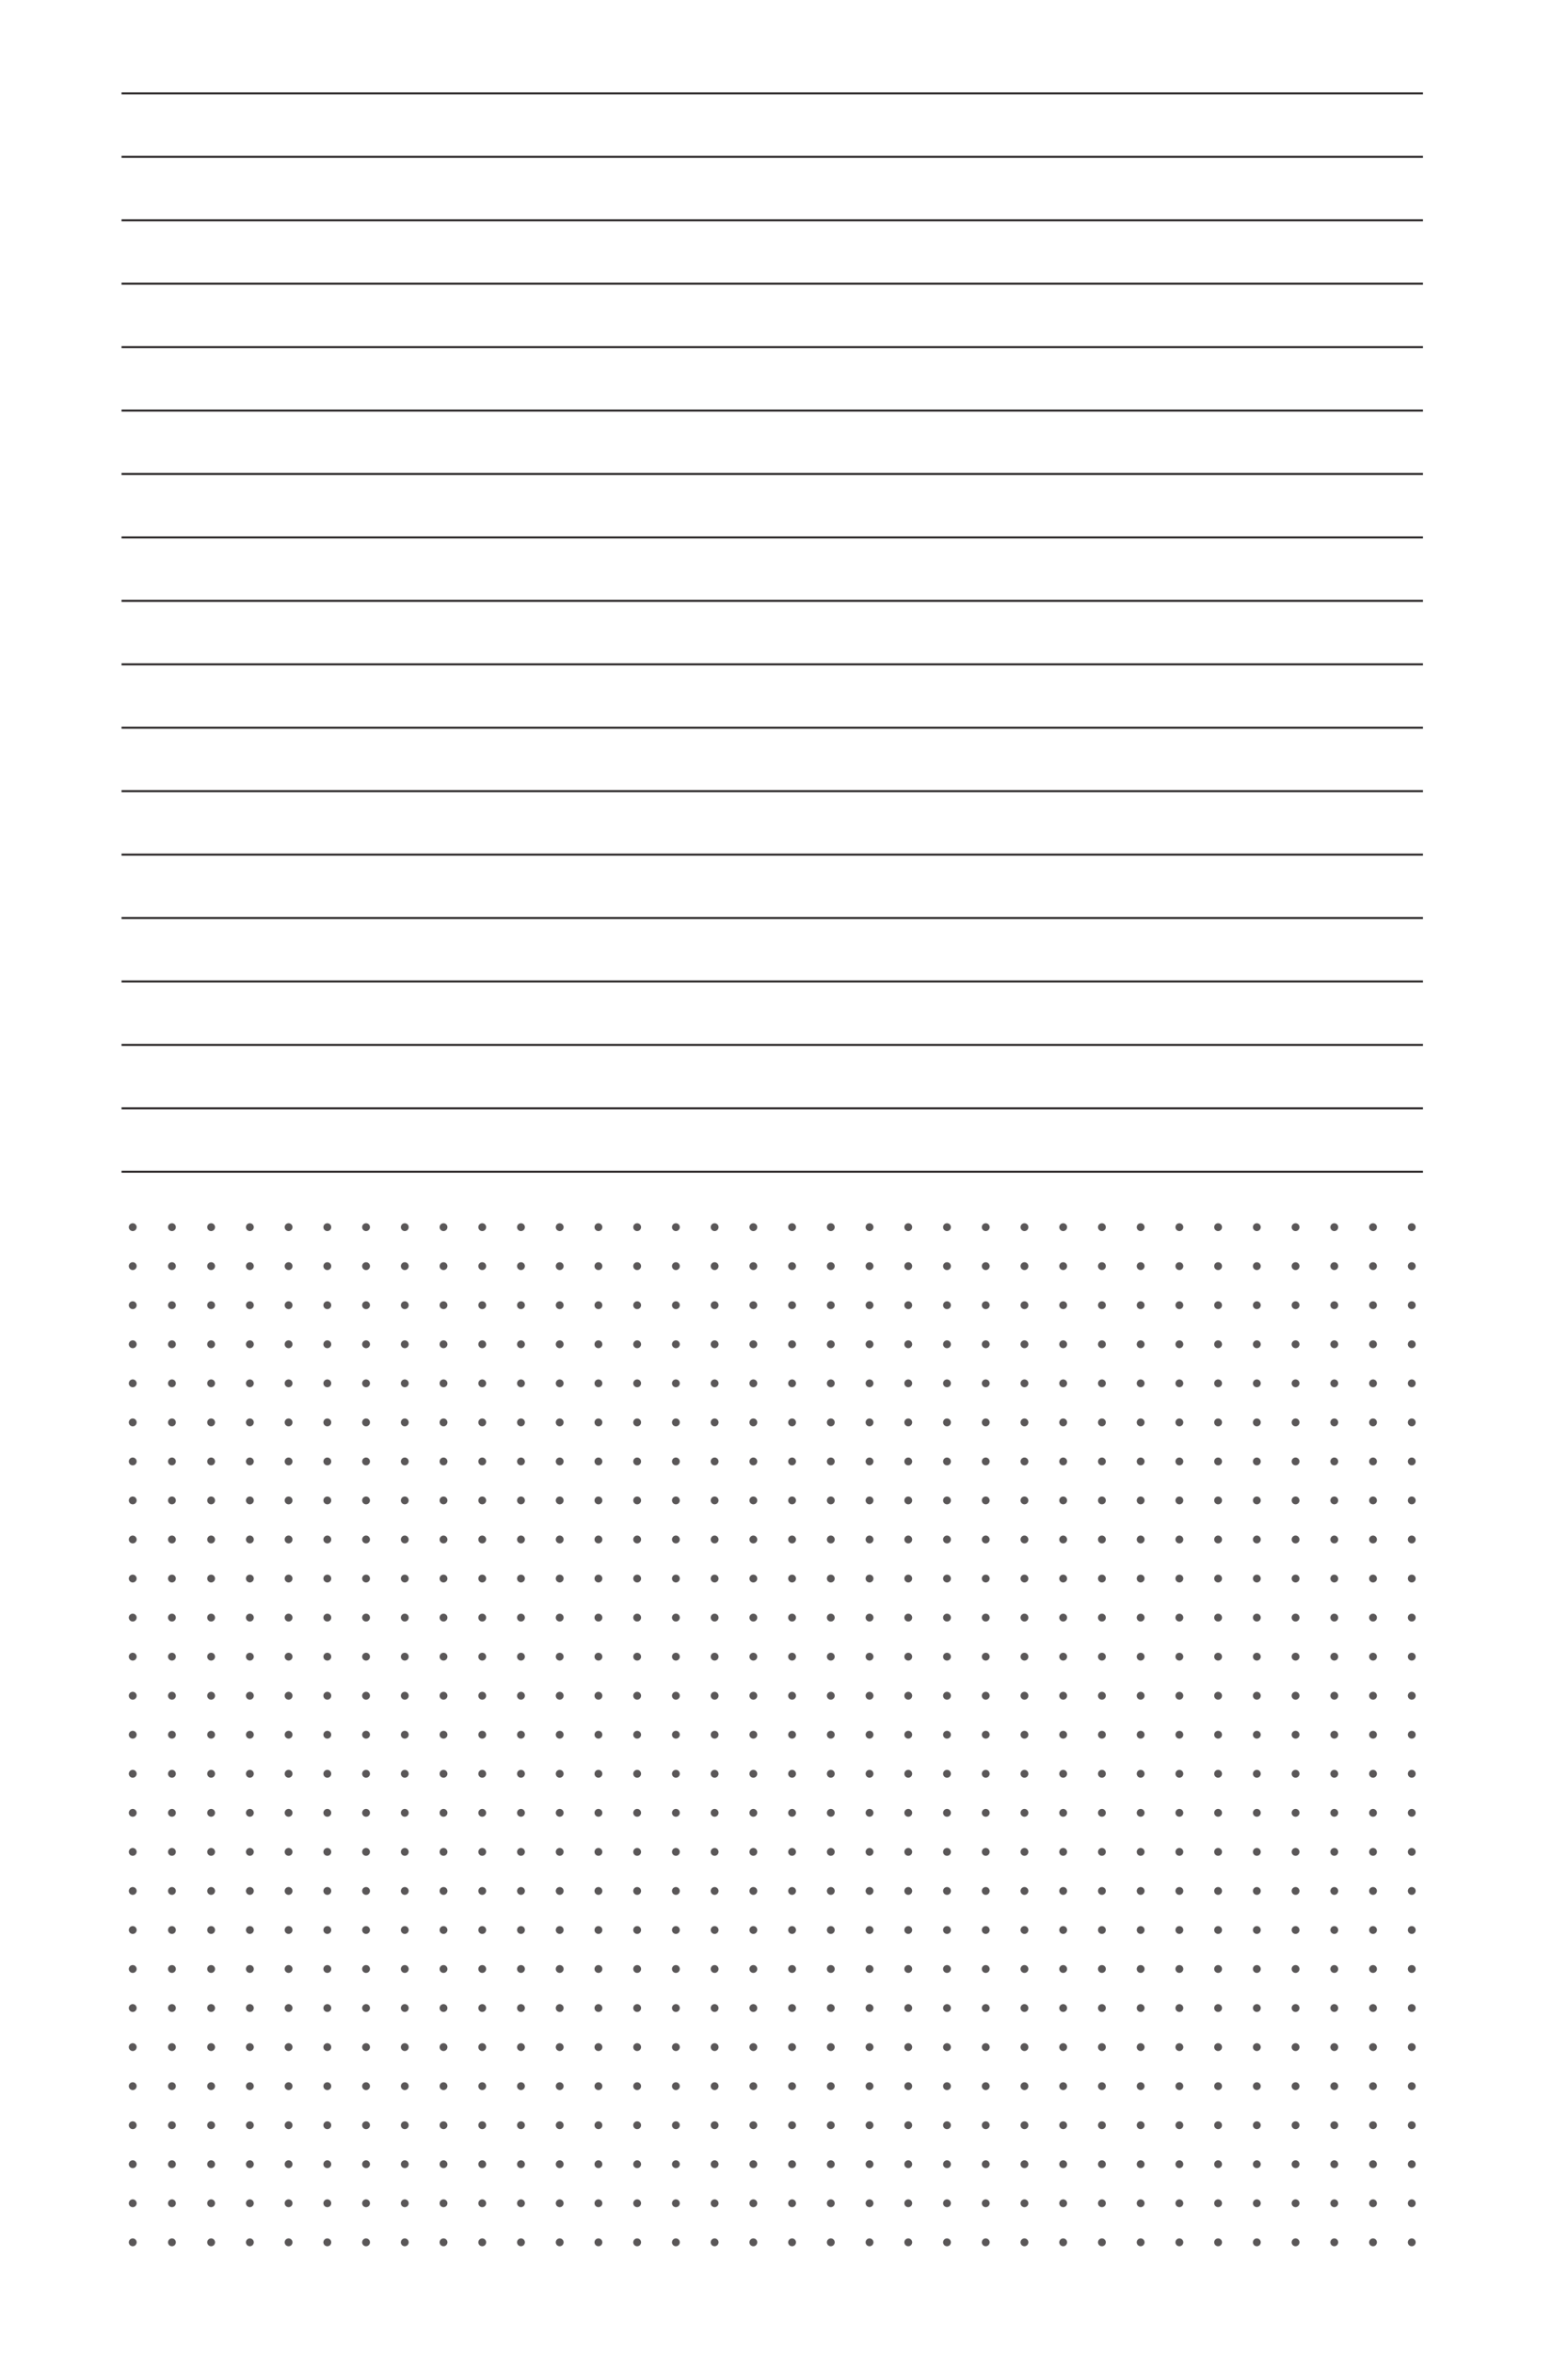 <svg xmlns="http://www.w3.org/2000/svg" viewBox="0 0 200 300"><line x1="15.5" y1="11.91" x2="181.5" y2="11.91" style="fill:none;stroke:#231f20;stroke-miterlimit:10;stroke-width:0.25px"/><line x1="15.5" y1="20" x2="181.5" y2="20" style="fill:none;stroke:#231f20;stroke-miterlimit:10;stroke-width:0.25px"/><line x1="15.5" y1="28.09" x2="181.5" y2="28.09" style="fill:none;stroke:#231f20;stroke-miterlimit:10;stroke-width:0.25px"/><line x1="15.5" y1="36.17" x2="181.5" y2="36.17" style="fill:none;stroke:#231f20;stroke-miterlimit:10;stroke-width:0.25px"/><line x1="15.5" y1="44.26" x2="181.5" y2="44.26" style="fill:none;stroke:#231f20;stroke-miterlimit:10;stroke-width:0.25px"/><line x1="15.5" y1="52.35" x2="181.5" y2="52.35" style="fill:none;stroke:#231f20;stroke-miterlimit:10;stroke-width:0.25px"/><line x1="15.5" y1="60.43" x2="181.5" y2="60.43" style="fill:none;stroke:#231f20;stroke-miterlimit:10;stroke-width:0.25px"/><line x1="15.5" y1="68.52" x2="181.5" y2="68.52" style="fill:none;stroke:#231f20;stroke-miterlimit:10;stroke-width:0.25px"/><line x1="15.5" y1="76.61" x2="181.5" y2="76.61" style="fill:none;stroke:#231f20;stroke-miterlimit:10;stroke-width:0.25px"/><line x1="15.5" y1="84.7" x2="181.5" y2="84.7" style="fill:none;stroke:#231f20;stroke-miterlimit:10;stroke-width:0.25px"/><line x1="15.5" y1="92.78" x2="181.5" y2="92.78" style="fill:none;stroke:#231f20;stroke-miterlimit:10;stroke-width:0.25px"/><line x1="15.5" y1="100.87" x2="181.5" y2="100.87" style="fill:none;stroke:#231f20;stroke-miterlimit:10;stroke-width:0.25px"/><line x1="15.5" y1="108.96" x2="181.5" y2="108.96" style="fill:none;stroke:#231f20;stroke-miterlimit:10;stroke-width:0.25px"/><line x1="15.5" y1="117.04" x2="181.5" y2="117.04" style="fill:none;stroke:#231f20;stroke-miterlimit:10;stroke-width:0.25px"/><line x1="15.5" y1="125.13" x2="181.5" y2="125.13" style="fill:none;stroke:#231f20;stroke-miterlimit:10;stroke-width:0.25px"/><line x1="15.5" y1="133.22" x2="181.5" y2="133.22" style="fill:none;stroke:#231f20;stroke-miterlimit:10;stroke-width:0.25px"/><line x1="15.5" y1="141.3" x2="181.5" y2="141.3" style="fill:none;stroke:#231f20;stroke-miterlimit:10;stroke-width:0.25px"/><line x1="15.5" y1="149.39" x2="181.5" y2="149.39" style="fill:none;stroke:#231f20;stroke-miterlimit:10;stroke-width:0.25px"/><circle cx="16.93" cy="156.46" r="0.5" style="fill:#231f20;opacity:0.75"/><circle cx="21.93" cy="156.46" r="0.5" style="fill:#231f20;opacity:0.75"/><circle cx="26.93" cy="156.46" r="0.5" style="fill:#231f20;opacity:0.75"/><circle cx="31.87" cy="156.46" r="0.5" style="fill:#231f20;opacity:0.75"/><circle cx="36.81" cy="156.46" r="0.5" style="fill:#231f20;opacity:0.75"/><circle cx="41.75" cy="156.46" r="0.5" style="fill:#231f20;opacity:0.75"/><circle cx="46.69" cy="156.46" r="0.5" style="fill:#231f20;opacity:0.75"/><circle cx="51.63" cy="156.46" r="0.5" style="fill:#231f20;opacity:0.75"/><circle cx="56.57" cy="156.46" r="0.5" style="fill:#231f20;opacity:0.75"/><circle cx="61.51" cy="156.46" r="0.5" style="fill:#231f20;opacity:0.75"/><circle cx="66.45" cy="156.46" r="0.5" style="fill:#231f20;opacity:0.75"/><circle cx="71.39" cy="156.46" r="0.5" style="fill:#231f20;opacity:0.75"/><circle cx="76.33" cy="156.46" r="0.5" style="fill:#231f20;opacity:0.75"/><circle cx="81.27" cy="156.46" r="0.5" style="fill:#231f20;opacity:0.75"/><circle cx="86.21" cy="156.46" r="0.5" style="fill:#231f20;opacity:0.75"/><circle cx="91.15" cy="156.46" r="0.5" style="fill:#231f20;opacity:0.75"/><circle cx="96.09" cy="156.46" r="0.5" style="fill:#231f20;opacity:0.75"/><circle cx="101.03" cy="156.46" r="0.5" style="fill:#231f20;opacity:0.75"/><circle cx="105.97" cy="156.46" r="0.5" style="fill:#231f20;opacity:0.75"/><circle cx="110.91" cy="156.46" r="0.5" style="fill:#231f20;opacity:0.75"/><circle cx="115.85" cy="156.46" r="0.5" style="fill:#231f20;opacity:0.75"/><circle cx="120.79" cy="156.46" r="0.5" style="fill:#231f20;opacity:0.75"/><circle cx="125.73" cy="156.46" r="0.5" style="fill:#231f20;opacity:0.75"/><circle cx="130.67" cy="156.46" r="0.5" style="fill:#231f20;opacity:0.75"/><circle cx="135.61" cy="156.46" r="0.5" style="fill:#231f20;opacity:0.75"/><circle cx="140.55" cy="156.46" r="0.5" style="fill:#231f20;opacity:0.75"/><circle cx="145.49" cy="156.46" r="0.5" style="fill:#231f20;opacity:0.75"/><circle cx="150.43" cy="156.46" r="0.5" style="fill:#231f20;opacity:0.75"/><circle cx="155.37" cy="156.46" r="0.5" style="fill:#231f20;opacity:0.75"/><circle cx="160.31" cy="156.46" r="0.5" style="fill:#231f20;opacity:0.75"/><circle cx="165.25" cy="156.46" r="0.5" style="fill:#231f20;opacity:0.75"/><circle cx="170.19" cy="156.46" r="0.5" style="fill:#231f20;opacity:0.75"/><circle cx="175.13" cy="156.46" r="0.5" style="fill:#231f20;opacity:0.75"/><circle cx="180.07" cy="156.46" r="0.5" style="fill:#231f20;opacity:0.75"/><circle cx="16.93" cy="161.43" r="0.5" style="fill:#231f20;opacity:0.75"/><circle cx="21.93" cy="161.43" r="0.5" style="fill:#231f20;opacity:0.75"/><circle cx="26.93" cy="161.43" r="0.5" style="fill:#231f20;opacity:0.75"/><circle cx="31.87" cy="161.43" r="0.5" style="fill:#231f20;opacity:0.75"/><circle cx="36.81" cy="161.43" r="0.5" style="fill:#231f20;opacity:0.75"/><circle cx="41.75" cy="161.43" r="0.5" style="fill:#231f20;opacity:0.75"/><circle cx="46.69" cy="161.43" r="0.5" style="fill:#231f20;opacity:0.75"/><circle cx="51.63" cy="161.43" r="0.5" style="fill:#231f20;opacity:0.75"/><circle cx="56.57" cy="161.43" r="0.5" style="fill:#231f20;opacity:0.75"/><circle cx="61.51" cy="161.43" r="0.5" style="fill:#231f20;opacity:0.75"/><circle cx="66.45" cy="161.43" r="0.5" style="fill:#231f20;opacity:0.75"/><circle cx="71.39" cy="161.43" r="0.5" style="fill:#231f20;opacity:0.75"/><circle cx="76.33" cy="161.43" r="0.5" style="fill:#231f20;opacity:0.75"/><circle cx="81.27" cy="161.43" r="0.5" style="fill:#231f20;opacity:0.75"/><circle cx="86.21" cy="161.43" r="0.5" style="fill:#231f20;opacity:0.75"/><circle cx="91.15" cy="161.43" r="0.5" style="fill:#231f20;opacity:0.75"/><circle cx="96.09" cy="161.43" r="0.5" style="fill:#231f20;opacity:0.75"/><circle cx="101.03" cy="161.43" r="0.5" style="fill:#231f20;opacity:0.75"/><circle cx="105.97" cy="161.43" r="0.5" style="fill:#231f20;opacity:0.75"/><circle cx="110.91" cy="161.43" r="0.5" style="fill:#231f20;opacity:0.75"/><circle cx="115.85" cy="161.43" r="0.5" style="fill:#231f20;opacity:0.75"/><circle cx="120.79" cy="161.43" r="0.5" style="fill:#231f20;opacity:0.75"/><circle cx="125.73" cy="161.43" r="0.5" style="fill:#231f20;opacity:0.75"/><circle cx="130.67" cy="161.43" r="0.5" style="fill:#231f20;opacity:0.75"/><circle cx="135.61" cy="161.43" r="0.5" style="fill:#231f20;opacity:0.75"/><circle cx="140.55" cy="161.43" r="0.5" style="fill:#231f20;opacity:0.75"/><circle cx="145.49" cy="161.43" r="0.5" style="fill:#231f20;opacity:0.75"/><circle cx="150.43" cy="161.43" r="0.5" style="fill:#231f20;opacity:0.75"/><circle cx="155.37" cy="161.43" r="0.5" style="fill:#231f20;opacity:0.75"/><circle cx="160.31" cy="161.43" r="0.5" style="fill:#231f20;opacity:0.75"/><circle cx="165.25" cy="161.43" r="0.5" style="fill:#231f20;opacity:0.75"/><circle cx="170.19" cy="161.43" r="0.5" style="fill:#231f20;opacity:0.75"/><circle cx="175.13" cy="161.43" r="0.5" style="fill:#231f20;opacity:0.75"/><circle cx="180.07" cy="161.43" r="0.5" style="fill:#231f20;opacity:0.75"/><circle cx="16.93" cy="166.41" r="0.5" style="fill:#231f20;opacity:0.75"/><circle cx="21.93" cy="166.41" r="0.5" style="fill:#231f20;opacity:0.75"/><circle cx="26.93" cy="166.41" r="0.5" style="fill:#231f20;opacity:0.75"/><circle cx="31.87" cy="166.41" r="0.5" style="fill:#231f20;opacity:0.75"/><circle cx="36.81" cy="166.41" r="0.5" style="fill:#231f20;opacity:0.75"/><circle cx="41.75" cy="166.41" r="0.5" style="fill:#231f20;opacity:0.75"/><circle cx="46.69" cy="166.41" r="0.5" style="fill:#231f20;opacity:0.75"/><circle cx="51.63" cy="166.41" r="0.5" style="fill:#231f20;opacity:0.75"/><circle cx="56.57" cy="166.41" r="0.5" style="fill:#231f20;opacity:0.75"/><circle cx="61.51" cy="166.41" r="0.5" style="fill:#231f20;opacity:0.75"/><circle cx="66.45" cy="166.41" r="0.5" style="fill:#231f20;opacity:0.75"/><circle cx="71.39" cy="166.41" r="0.5" style="fill:#231f20;opacity:0.75"/><circle cx="76.33" cy="166.41" r="0.5" style="fill:#231f20;opacity:0.75"/><circle cx="81.27" cy="166.41" r="0.5" style="fill:#231f20;opacity:0.75"/><circle cx="86.21" cy="166.41" r="0.5" style="fill:#231f20;opacity:0.75"/><circle cx="91.15" cy="166.41" r="0.5" style="fill:#231f20;opacity:0.75"/><circle cx="96.09" cy="166.41" r="0.5" style="fill:#231f20;opacity:0.75"/><circle cx="101.03" cy="166.41" r="0.5" style="fill:#231f20;opacity:0.75"/><circle cx="105.97" cy="166.41" r="0.5" style="fill:#231f20;opacity:0.75"/><circle cx="110.91" cy="166.41" r="0.5" style="fill:#231f20;opacity:0.75"/><circle cx="115.85" cy="166.41" r="0.5" style="fill:#231f20;opacity:0.75"/><circle cx="120.79" cy="166.41" r="0.5" style="fill:#231f20;opacity:0.75"/><circle cx="125.73" cy="166.41" r="0.5" style="fill:#231f20;opacity:0.75"/><circle cx="130.67" cy="166.41" r="0.5" style="fill:#231f20;opacity:0.75"/><circle cx="135.61" cy="166.41" r="0.5" style="fill:#231f20;opacity:0.75"/><circle cx="140.55" cy="166.41" r="0.5" style="fill:#231f20;opacity:0.75"/><circle cx="145.49" cy="166.41" r="0.5" style="fill:#231f20;opacity:0.75"/><circle cx="150.43" cy="166.41" r="0.5" style="fill:#231f20;opacity:0.75"/><circle cx="155.37" cy="166.41" r="0.5" style="fill:#231f20;opacity:0.75"/><circle cx="160.31" cy="166.41" r="0.5" style="fill:#231f20;opacity:0.75"/><circle cx="165.25" cy="166.41" r="0.5" style="fill:#231f20;opacity:0.75"/><circle cx="170.19" cy="166.41" r="0.5" style="fill:#231f20;opacity:0.75"/><circle cx="175.13" cy="166.41" r="0.5" style="fill:#231f20;opacity:0.75"/><circle cx="180.07" cy="166.41" r="0.5" style="fill:#231f20;opacity:0.75"/><circle cx="16.93" cy="171.39" r="0.5" style="fill:#231f20;opacity:0.75"/><circle cx="21.93" cy="171.39" r="0.5" style="fill:#231f20;opacity:0.75"/><circle cx="26.93" cy="171.39" r="0.5" style="fill:#231f20;opacity:0.75"/><circle cx="31.87" cy="171.39" r="0.5" style="fill:#231f20;opacity:0.75"/><circle cx="36.81" cy="171.39" r="0.5" style="fill:#231f20;opacity:0.75"/><circle cx="41.75" cy="171.39" r="0.5" style="fill:#231f20;opacity:0.75"/><circle cx="46.69" cy="171.39" r="0.5" style="fill:#231f20;opacity:0.75"/><circle cx="51.63" cy="171.39" r="0.5" style="fill:#231f20;opacity:0.75"/><circle cx="56.57" cy="171.39" r="0.5" style="fill:#231f20;opacity:0.75"/><circle cx="61.51" cy="171.39" r="0.5" style="fill:#231f20;opacity:0.75"/><circle cx="66.45" cy="171.39" r="0.5" style="fill:#231f20;opacity:0.75"/><circle cx="71.39" cy="171.39" r="0.5" style="fill:#231f20;opacity:0.75"/><circle cx="76.33" cy="171.39" r="0.5" style="fill:#231f20;opacity:0.75"/><circle cx="81.27" cy="171.39" r="0.5" style="fill:#231f20;opacity:0.75"/><circle cx="86.21" cy="171.39" r="0.5" style="fill:#231f20;opacity:0.75"/><circle cx="91.15" cy="171.39" r="0.5" style="fill:#231f20;opacity:0.75"/><circle cx="96.09" cy="171.39" r="0.5" style="fill:#231f20;opacity:0.75"/><circle cx="101.03" cy="171.39" r="0.5" style="fill:#231f20;opacity:0.75"/><circle cx="105.97" cy="171.39" r="0.5" style="fill:#231f20;opacity:0.75"/><circle cx="110.91" cy="171.39" r="0.5" style="fill:#231f20;opacity:0.75"/><circle cx="115.85" cy="171.39" r="0.5" style="fill:#231f20;opacity:0.75"/><circle cx="120.79" cy="171.39" r="0.5" style="fill:#231f20;opacity:0.75"/><circle cx="125.73" cy="171.39" r="0.5" style="fill:#231f20;opacity:0.75"/><circle cx="130.67" cy="171.39" r="0.5" style="fill:#231f20;opacity:0.75"/><circle cx="135.61" cy="171.39" r="0.5" style="fill:#231f20;opacity:0.75"/><circle cx="140.55" cy="171.39" r="0.5" style="fill:#231f20;opacity:0.75"/><circle cx="145.49" cy="171.39" r="0.5" style="fill:#231f20;opacity:0.75"/><circle cx="150.43" cy="171.39" r="0.5" style="fill:#231f20;opacity:0.75"/><circle cx="155.37" cy="171.39" r="0.5" style="fill:#231f20;opacity:0.75"/><circle cx="160.31" cy="171.39" r="0.5" style="fill:#231f20;opacity:0.75"/><circle cx="165.25" cy="171.39" r="0.5" style="fill:#231f20;opacity:0.75"/><circle cx="170.19" cy="171.39" r="0.5" style="fill:#231f20;opacity:0.75"/><circle cx="175.13" cy="171.39" r="0.5" style="fill:#231f20;opacity:0.75"/><circle cx="180.07" cy="171.39" r="0.5" style="fill:#231f20;opacity:0.75"/><circle cx="16.93" cy="176.37" r="0.5" style="fill:#231f20;opacity:0.75"/><circle cx="21.93" cy="176.37" r="0.5" style="fill:#231f20;opacity:0.75"/><circle cx="26.93" cy="176.37" r="0.5" style="fill:#231f20;opacity:0.75"/><circle cx="31.87" cy="176.37" r="0.5" style="fill:#231f20;opacity:0.75"/><circle cx="36.81" cy="176.37" r="0.5" style="fill:#231f20;opacity:0.75"/><circle cx="41.75" cy="176.37" r="0.5" style="fill:#231f20;opacity:0.75"/><circle cx="46.69" cy="176.37" r="0.5" style="fill:#231f20;opacity:0.75"/><circle cx="51.63" cy="176.37" r="0.5" style="fill:#231f20;opacity:0.75"/><circle cx="56.57" cy="176.37" r="0.5" style="fill:#231f20;opacity:0.75"/><circle cx="61.51" cy="176.37" r="0.5" style="fill:#231f20;opacity:0.75"/><circle cx="66.45" cy="176.37" r="0.5" style="fill:#231f20;opacity:0.75"/><circle cx="71.39" cy="176.37" r="0.5" style="fill:#231f20;opacity:0.75"/><circle cx="76.33" cy="176.37" r="0.5" style="fill:#231f20;opacity:0.75"/><circle cx="81.27" cy="176.37" r="0.5" style="fill:#231f20;opacity:0.75"/><circle cx="86.21" cy="176.37" r="0.5" style="fill:#231f20;opacity:0.75"/><circle cx="91.15" cy="176.37" r="0.5" style="fill:#231f20;opacity:0.75"/><circle cx="96.09" cy="176.37" r="0.5" style="fill:#231f20;opacity:0.75"/><circle cx="101.03" cy="176.37" r="0.5" style="fill:#231f20;opacity:0.75"/><circle cx="105.97" cy="176.37" r="0.5" style="fill:#231f20;opacity:0.75"/><circle cx="110.91" cy="176.37" r="0.5" style="fill:#231f20;opacity:0.75"/><circle cx="115.85" cy="176.37" r="0.5" style="fill:#231f20;opacity:0.75"/><circle cx="120.79" cy="176.37" r="0.5" style="fill:#231f20;opacity:0.75"/><circle cx="125.73" cy="176.37" r="0.5" style="fill:#231f20;opacity:0.75"/><circle cx="130.67" cy="176.37" r="0.5" style="fill:#231f20;opacity:0.75"/><circle cx="135.61" cy="176.37" r="0.5" style="fill:#231f20;opacity:0.75"/><circle cx="140.55" cy="176.37" r="0.5" style="fill:#231f20;opacity:0.75"/><circle cx="145.49" cy="176.37" r="0.5" style="fill:#231f20;opacity:0.75"/><circle cx="150.43" cy="176.37" r="0.5" style="fill:#231f20;opacity:0.75"/><circle cx="155.37" cy="176.37" r="0.5" style="fill:#231f20;opacity:0.75"/><circle cx="160.31" cy="176.37" r="0.5" style="fill:#231f20;opacity:0.75"/><circle cx="165.25" cy="176.37" r="0.5" style="fill:#231f20;opacity:0.75"/><circle cx="170.19" cy="176.37" r="0.5" style="fill:#231f20;opacity:0.75"/><circle cx="175.13" cy="176.37" r="0.5" style="fill:#231f20;opacity:0.75"/><circle cx="180.07" cy="176.37" r="0.5" style="fill:#231f20;opacity:0.75"/><circle cx="16.93" cy="181.35" r="0.5" style="fill:#231f20;opacity:0.75"/><circle cx="21.93" cy="181.35" r="0.5" style="fill:#231f20;opacity:0.75"/><circle cx="26.93" cy="181.35" r="0.5" style="fill:#231f20;opacity:0.75"/><circle cx="31.87" cy="181.35" r="0.5" style="fill:#231f20;opacity:0.75"/><circle cx="36.81" cy="181.35" r="0.5" style="fill:#231f20;opacity:0.75"/><circle cx="41.75" cy="181.35" r="0.5" style="fill:#231f20;opacity:0.75"/><circle cx="46.69" cy="181.35" r="0.5" style="fill:#231f20;opacity:0.75"/><circle cx="51.63" cy="181.35" r="0.5" style="fill:#231f20;opacity:0.75"/><circle cx="56.57" cy="181.35" r="0.5" style="fill:#231f20;opacity:0.75"/><circle cx="61.51" cy="181.35" r="0.5" style="fill:#231f20;opacity:0.75"/><circle cx="66.45" cy="181.35" r="0.5" style="fill:#231f20;opacity:0.75"/><circle cx="71.39" cy="181.35" r="0.5" style="fill:#231f20;opacity:0.75"/><circle cx="76.33" cy="181.35" r="0.5" style="fill:#231f20;opacity:0.75"/><circle cx="81.27" cy="181.35" r="0.5" style="fill:#231f20;opacity:0.75"/><circle cx="86.21" cy="181.35" r="0.5" style="fill:#231f20;opacity:0.75"/><circle cx="91.15" cy="181.35" r="0.5" style="fill:#231f20;opacity:0.75"/><circle cx="96.09" cy="181.35" r="0.5" style="fill:#231f20;opacity:0.75"/><circle cx="101.03" cy="181.35" r="0.5" style="fill:#231f20;opacity:0.75"/><circle cx="105.97" cy="181.35" r="0.5" style="fill:#231f20;opacity:0.75"/><circle cx="110.91" cy="181.35" r="0.5" style="fill:#231f20;opacity:0.75"/><circle cx="115.85" cy="181.35" r="0.5" style="fill:#231f20;opacity:0.75"/><circle cx="120.79" cy="181.35" r="0.5" style="fill:#231f20;opacity:0.75"/><circle cx="125.73" cy="181.35" r="0.5" style="fill:#231f20;opacity:0.75"/><circle cx="130.67" cy="181.35" r="0.5" style="fill:#231f20;opacity:0.75"/><circle cx="135.61" cy="181.35" r="0.5" style="fill:#231f20;opacity:0.75"/><circle cx="140.55" cy="181.35" r="0.5" style="fill:#231f20;opacity:0.75"/><circle cx="145.49" cy="181.35" r="0.5" style="fill:#231f20;opacity:0.75"/><circle cx="150.43" cy="181.35" r="0.5" style="fill:#231f20;opacity:0.75"/><circle cx="155.37" cy="181.35" r="0.5" style="fill:#231f20;opacity:0.75"/><circle cx="160.31" cy="181.35" r="0.5" style="fill:#231f20;opacity:0.75"/><circle cx="165.25" cy="181.35" r="0.5" style="fill:#231f20;opacity:0.75"/><circle cx="170.19" cy="181.35" r="0.5" style="fill:#231f20;opacity:0.75"/><circle cx="175.13" cy="181.35" r="0.5" style="fill:#231f20;opacity:0.75"/><circle cx="180.07" cy="181.35" r="0.5" style="fill:#231f20;opacity:0.75"/><circle cx="16.93" cy="186.33" r="0.5" style="fill:#231f20;opacity:0.75"/><circle cx="21.93" cy="186.33" r="0.5" style="fill:#231f20;opacity:0.75"/><circle cx="26.93" cy="186.33" r="0.5" style="fill:#231f20;opacity:0.75"/><circle cx="31.87" cy="186.33" r="0.5" style="fill:#231f20;opacity:0.75"/><circle cx="36.81" cy="186.33" r="0.5" style="fill:#231f20;opacity:0.75"/><circle cx="41.75" cy="186.33" r="0.5" style="fill:#231f20;opacity:0.75"/><circle cx="46.69" cy="186.33" r="0.5" style="fill:#231f20;opacity:0.75"/><circle cx="51.63" cy="186.33" r="0.5" style="fill:#231f20;opacity:0.75"/><circle cx="56.57" cy="186.33" r="0.5" style="fill:#231f20;opacity:0.75"/><circle cx="61.51" cy="186.33" r="0.5" style="fill:#231f20;opacity:0.75"/><circle cx="66.45" cy="186.33" r="0.5" style="fill:#231f20;opacity:0.75"/><circle cx="71.39" cy="186.33" r="0.5" style="fill:#231f20;opacity:0.75"/><circle cx="76.33" cy="186.33" r="0.5" style="fill:#231f20;opacity:0.75"/><circle cx="81.27" cy="186.33" r="0.5" style="fill:#231f20;opacity:0.75"/><circle cx="86.21" cy="186.33" r="0.5" style="fill:#231f20;opacity:0.75"/><circle cx="91.15" cy="186.33" r="0.5" style="fill:#231f20;opacity:0.75"/><circle cx="96.09" cy="186.33" r="0.5" style="fill:#231f20;opacity:0.75"/><circle cx="101.03" cy="186.33" r="0.5" style="fill:#231f20;opacity:0.75"/><circle cx="105.97" cy="186.33" r="0.5" style="fill:#231f20;opacity:0.75"/><circle cx="110.91" cy="186.33" r="0.5" style="fill:#231f20;opacity:0.75"/><circle cx="115.85" cy="186.33" r="0.5" style="fill:#231f20;opacity:0.75"/><circle cx="120.79" cy="186.33" r="0.5" style="fill:#231f20;opacity:0.75"/><circle cx="125.73" cy="186.33" r="0.5" style="fill:#231f20;opacity:0.75"/><circle cx="130.67" cy="186.33" r="0.5" style="fill:#231f20;opacity:0.75"/><circle cx="135.61" cy="186.33" r="0.5" style="fill:#231f20;opacity:0.75"/><circle cx="140.55" cy="186.33" r="0.5" style="fill:#231f20;opacity:0.75"/><circle cx="145.49" cy="186.33" r="0.5" style="fill:#231f20;opacity:0.75"/><circle cx="150.43" cy="186.33" r="0.5" style="fill:#231f20;opacity:0.75"/><circle cx="155.37" cy="186.33" r="0.5" style="fill:#231f20;opacity:0.75"/><circle cx="160.31" cy="186.33" r="0.5" style="fill:#231f20;opacity:0.75"/><circle cx="165.25" cy="186.33" r="0.5" style="fill:#231f20;opacity:0.75"/><circle cx="170.19" cy="186.33" r="0.5" style="fill:#231f20;opacity:0.75"/><circle cx="175.13" cy="186.33" r="0.5" style="fill:#231f20;opacity:0.75"/><circle cx="180.07" cy="186.33" r="0.5" style="fill:#231f20;opacity:0.75"/><circle cx="16.93" cy="191.3" r="0.5" style="fill:#231f20;opacity:0.75"/><circle cx="21.93" cy="191.3" r="0.5" style="fill:#231f20;opacity:0.75"/><circle cx="26.93" cy="191.3" r="0.5" style="fill:#231f20;opacity:0.75"/><circle cx="31.87" cy="191.3" r="0.5" style="fill:#231f20;opacity:0.75"/><circle cx="36.81" cy="191.3" r="0.5" style="fill:#231f20;opacity:0.75"/><circle cx="41.75" cy="191.3" r="0.5" style="fill:#231f20;opacity:0.75"/><circle cx="46.69" cy="191.3" r="0.5" style="fill:#231f20;opacity:0.75"/><circle cx="51.63" cy="191.3" r="0.5" style="fill:#231f20;opacity:0.75"/><circle cx="56.57" cy="191.3" r="0.5" style="fill:#231f20;opacity:0.75"/><circle cx="61.51" cy="191.3" r="0.5" style="fill:#231f20;opacity:0.75"/><circle cx="66.45" cy="191.3" r="0.5" style="fill:#231f20;opacity:0.75"/><circle cx="71.39" cy="191.3" r="0.5" style="fill:#231f20;opacity:0.75"/><circle cx="76.33" cy="191.3" r="0.5" style="fill:#231f20;opacity:0.75"/><circle cx="81.27" cy="191.3" r="0.5" style="fill:#231f20;opacity:0.75"/><circle cx="86.21" cy="191.3" r="0.5" style="fill:#231f20;opacity:0.75"/><circle cx="91.15" cy="191.3" r="0.5" style="fill:#231f20;opacity:0.75"/><circle cx="96.09" cy="191.3" r="0.5" style="fill:#231f20;opacity:0.75"/><circle cx="101.03" cy="191.3" r="0.5" style="fill:#231f20;opacity:0.75"/><circle cx="105.97" cy="191.3" r="0.5" style="fill:#231f20;opacity:0.75"/><circle cx="110.91" cy="191.3" r="0.5" style="fill:#231f20;opacity:0.75"/><circle cx="115.85" cy="191.3" r="0.5" style="fill:#231f20;opacity:0.75"/><circle cx="120.79" cy="191.3" r="0.5" style="fill:#231f20;opacity:0.75"/><circle cx="125.73" cy="191.3" r="0.5" style="fill:#231f20;opacity:0.75"/><circle cx="130.67" cy="191.3" r="0.5" style="fill:#231f20;opacity:0.75"/><circle cx="135.61" cy="191.3" r="0.5" style="fill:#231f20;opacity:0.75"/><circle cx="140.55" cy="191.3" r="0.5" style="fill:#231f20;opacity:0.75"/><circle cx="145.49" cy="191.3" r="0.5" style="fill:#231f20;opacity:0.75"/><circle cx="150.43" cy="191.3" r="0.5" style="fill:#231f20;opacity:0.75"/><circle cx="155.37" cy="191.3" r="0.5" style="fill:#231f20;opacity:0.75"/><circle cx="160.31" cy="191.3" r="0.5" style="fill:#231f20;opacity:0.75"/><circle cx="165.25" cy="191.3" r="0.5" style="fill:#231f20;opacity:0.75"/><circle cx="170.19" cy="191.3" r="0.5" style="fill:#231f20;opacity:0.75"/><circle cx="175.13" cy="191.3" r="0.5" style="fill:#231f20;opacity:0.75"/><circle cx="180.07" cy="191.3" r="0.5" style="fill:#231f20;opacity:0.75"/><circle cx="16.93" cy="196.28" r="0.5" style="fill:#231f20;opacity:0.75"/><circle cx="21.93" cy="196.28" r="0.5" style="fill:#231f20;opacity:0.75"/><circle cx="26.93" cy="196.28" r="0.5" style="fill:#231f20;opacity:0.75"/><circle cx="31.87" cy="196.28" r="0.5" style="fill:#231f20;opacity:0.75"/><circle cx="36.81" cy="196.28" r="0.5" style="fill:#231f20;opacity:0.75"/><circle cx="41.75" cy="196.28" r="0.5" style="fill:#231f20;opacity:0.75"/><circle cx="46.69" cy="196.28" r="0.5" style="fill:#231f20;opacity:0.75"/><circle cx="51.63" cy="196.28" r="0.5" style="fill:#231f20;opacity:0.75"/><circle cx="56.57" cy="196.28" r="0.5" style="fill:#231f20;opacity:0.75"/><circle cx="61.51" cy="196.28" r="0.5" style="fill:#231f20;opacity:0.75"/><circle cx="66.45" cy="196.28" r="0.5" style="fill:#231f20;opacity:0.75"/><circle cx="71.39" cy="196.28" r="0.5" style="fill:#231f20;opacity:0.75"/><circle cx="76.33" cy="196.28" r="0.5" style="fill:#231f20;opacity:0.75"/><circle cx="81.27" cy="196.28" r="0.5" style="fill:#231f20;opacity:0.75"/><circle cx="86.21" cy="196.28" r="0.5" style="fill:#231f20;opacity:0.75"/><circle cx="91.15" cy="196.28" r="0.5" style="fill:#231f20;opacity:0.75"/><circle cx="96.09" cy="196.28" r="0.5" style="fill:#231f20;opacity:0.75"/><circle cx="101.03" cy="196.28" r="0.5" style="fill:#231f20;opacity:0.75"/><circle cx="105.97" cy="196.28" r="0.5" style="fill:#231f20;opacity:0.75"/><circle cx="110.91" cy="196.28" r="0.5" style="fill:#231f20;opacity:0.75"/><circle cx="115.85" cy="196.28" r="0.5" style="fill:#231f20;opacity:0.75"/><circle cx="120.79" cy="196.28" r="0.5" style="fill:#231f20;opacity:0.75"/><circle cx="125.73" cy="196.28" r="0.5" style="fill:#231f20;opacity:0.75"/><circle cx="130.67" cy="196.28" r="0.5" style="fill:#231f20;opacity:0.75"/><circle cx="135.61" cy="196.28" r="0.5" style="fill:#231f20;opacity:0.75"/><circle cx="140.55" cy="196.28" r="0.5" style="fill:#231f20;opacity:0.75"/><circle cx="145.49" cy="196.28" r="0.5" style="fill:#231f20;opacity:0.75"/><circle cx="150.43" cy="196.28" r="0.5" style="fill:#231f20;opacity:0.75"/><circle cx="155.37" cy="196.28" r="0.5" style="fill:#231f20;opacity:0.75"/><circle cx="160.31" cy="196.28" r="0.5" style="fill:#231f20;opacity:0.75"/><circle cx="165.25" cy="196.28" r="0.5" style="fill:#231f20;opacity:0.75"/><circle cx="170.19" cy="196.28" r="0.5" style="fill:#231f20;opacity:0.75"/><circle cx="175.13" cy="196.28" r="0.5" style="fill:#231f20;opacity:0.75"/><circle cx="180.07" cy="196.28" r="0.5" style="fill:#231f20;opacity:0.75"/><circle cx="16.93" cy="201.26" r="0.5" style="fill:#231f20;opacity:0.75"/><circle cx="21.93" cy="201.26" r="0.5" style="fill:#231f20;opacity:0.75"/><circle cx="26.93" cy="201.26" r="0.5" style="fill:#231f20;opacity:0.75"/><circle cx="31.87" cy="201.26" r="0.5" style="fill:#231f20;opacity:0.75"/><circle cx="36.81" cy="201.26" r="0.5" style="fill:#231f20;opacity:0.75"/><circle cx="41.75" cy="201.26" r="0.5" style="fill:#231f20;opacity:0.75"/><circle cx="46.69" cy="201.26" r="0.5" style="fill:#231f20;opacity:0.75"/><circle cx="51.63" cy="201.26" r="0.5" style="fill:#231f20;opacity:0.75"/><circle cx="56.57" cy="201.26" r="0.5" style="fill:#231f20;opacity:0.75"/><circle cx="61.51" cy="201.26" r="0.5" style="fill:#231f20;opacity:0.75"/><circle cx="66.45" cy="201.26" r="0.5" style="fill:#231f20;opacity:0.75"/><circle cx="71.39" cy="201.26" r="0.5" style="fill:#231f20;opacity:0.75"/><circle cx="76.33" cy="201.26" r="0.5" style="fill:#231f20;opacity:0.75"/><circle cx="81.27" cy="201.26" r="0.5" style="fill:#231f20;opacity:0.75"/><circle cx="86.21" cy="201.26" r="0.5" style="fill:#231f20;opacity:0.75"/><circle cx="91.15" cy="201.26" r="0.5" style="fill:#231f20;opacity:0.75"/><circle cx="96.09" cy="201.26" r="0.5" style="fill:#231f20;opacity:0.75"/><circle cx="101.03" cy="201.26" r="0.5" style="fill:#231f20;opacity:0.75"/><circle cx="105.97" cy="201.26" r="0.5" style="fill:#231f20;opacity:0.75"/><circle cx="110.91" cy="201.26" r="0.5" style="fill:#231f20;opacity:0.75"/><circle cx="115.85" cy="201.26" r="0.5" style="fill:#231f20;opacity:0.75"/><circle cx="120.79" cy="201.26" r="0.5" style="fill:#231f20;opacity:0.75"/><circle cx="125.73" cy="201.26" r="0.5" style="fill:#231f20;opacity:0.75"/><circle cx="130.67" cy="201.26" r="0.5" style="fill:#231f20;opacity:0.75"/><circle cx="135.61" cy="201.26" r="0.5" style="fill:#231f20;opacity:0.75"/><circle cx="140.55" cy="201.26" r="0.5" style="fill:#231f20;opacity:0.75"/><circle cx="145.49" cy="201.26" r="0.5" style="fill:#231f20;opacity:0.75"/><circle cx="150.43" cy="201.26" r="0.5" style="fill:#231f20;opacity:0.75"/><circle cx="155.37" cy="201.26" r="0.5" style="fill:#231f20;opacity:0.75"/><circle cx="160.31" cy="201.26" r="0.5" style="fill:#231f20;opacity:0.75"/><circle cx="165.25" cy="201.26" r="0.5" style="fill:#231f20;opacity:0.75"/><circle cx="170.19" cy="201.26" r="0.5" style="fill:#231f20;opacity:0.75"/><circle cx="175.13" cy="201.26" r="0.5" style="fill:#231f20;opacity:0.75"/><circle cx="180.07" cy="201.26" r="0.5" style="fill:#231f20;opacity:0.75"/><circle cx="16.93" cy="206.24" r="0.5" style="fill:#231f20;opacity:0.75"/><circle cx="21.93" cy="206.24" r="0.5" style="fill:#231f20;opacity:0.75"/><circle cx="26.93" cy="206.24" r="0.5" style="fill:#231f20;opacity:0.75"/><circle cx="31.87" cy="206.24" r="0.5" style="fill:#231f20;opacity:0.75"/><circle cx="36.81" cy="206.24" r="0.5" style="fill:#231f20;opacity:0.75"/><circle cx="41.75" cy="206.24" r="0.5" style="fill:#231f20;opacity:0.75"/><circle cx="46.69" cy="206.24" r="0.5" style="fill:#231f20;opacity:0.75"/><circle cx="51.63" cy="206.24" r="0.5" style="fill:#231f20;opacity:0.75"/><circle cx="56.57" cy="206.24" r="0.5" style="fill:#231f20;opacity:0.75"/><circle cx="61.51" cy="206.24" r="0.5" style="fill:#231f20;opacity:0.75"/><circle cx="66.45" cy="206.24" r="0.5" style="fill:#231f20;opacity:0.75"/><circle cx="71.39" cy="206.24" r="0.5" style="fill:#231f20;opacity:0.75"/><circle cx="76.33" cy="206.24" r="0.5" style="fill:#231f20;opacity:0.75"/><circle cx="81.27" cy="206.24" r="0.5" style="fill:#231f20;opacity:0.75"/><circle cx="86.21" cy="206.24" r="0.5" style="fill:#231f20;opacity:0.75"/><circle cx="91.15" cy="206.24" r="0.5" style="fill:#231f20;opacity:0.75"/><circle cx="96.09" cy="206.24" r="0.5" style="fill:#231f20;opacity:0.75"/><circle cx="101.03" cy="206.24" r="0.5" style="fill:#231f20;opacity:0.75"/><circle cx="105.97" cy="206.24" r="0.5" style="fill:#231f20;opacity:0.75"/><circle cx="110.91" cy="206.24" r="0.5" style="fill:#231f20;opacity:0.75"/><circle cx="115.85" cy="206.24" r="0.5" style="fill:#231f20;opacity:0.75"/><circle cx="120.79" cy="206.24" r="0.5" style="fill:#231f20;opacity:0.75"/><circle cx="125.73" cy="206.24" r="0.5" style="fill:#231f20;opacity:0.75"/><circle cx="130.67" cy="206.24" r="0.5" style="fill:#231f20;opacity:0.75"/><circle cx="135.61" cy="206.24" r="0.5" style="fill:#231f20;opacity:0.75"/><circle cx="140.55" cy="206.24" r="0.5" style="fill:#231f20;opacity:0.75"/><circle cx="145.49" cy="206.24" r="0.5" style="fill:#231f20;opacity:0.75"/><circle cx="150.43" cy="206.24" r="0.5" style="fill:#231f20;opacity:0.75"/><circle cx="155.37" cy="206.24" r="0.5" style="fill:#231f20;opacity:0.75"/><circle cx="160.31" cy="206.24" r="0.5" style="fill:#231f20;opacity:0.75"/><circle cx="165.25" cy="206.24" r="0.5" style="fill:#231f20;opacity:0.75"/><circle cx="170.19" cy="206.24" r="0.5" style="fill:#231f20;opacity:0.75"/><circle cx="175.13" cy="206.24" r="0.5" style="fill:#231f20;opacity:0.75"/><circle cx="180.07" cy="206.24" r="0.5" style="fill:#231f20;opacity:0.75"/><circle cx="16.93" cy="211.22" r="0.5" style="fill:#231f20;opacity:0.75"/><circle cx="21.93" cy="211.22" r="0.5" style="fill:#231f20;opacity:0.75"/><circle cx="26.93" cy="211.22" r="0.5" style="fill:#231f20;opacity:0.75"/><circle cx="31.87" cy="211.22" r="0.5" style="fill:#231f20;opacity:0.75"/><circle cx="36.81" cy="211.22" r="0.5" style="fill:#231f20;opacity:0.75"/><circle cx="41.75" cy="211.22" r="0.5" style="fill:#231f20;opacity:0.75"/><circle cx="46.69" cy="211.22" r="0.5" style="fill:#231f20;opacity:0.75"/><circle cx="51.63" cy="211.22" r="0.5" style="fill:#231f20;opacity:0.75"/><circle cx="56.57" cy="211.22" r="0.5" style="fill:#231f20;opacity:0.75"/><circle cx="61.51" cy="211.22" r="0.5" style="fill:#231f20;opacity:0.75"/><circle cx="66.45" cy="211.22" r="0.5" style="fill:#231f20;opacity:0.75"/><circle cx="71.39" cy="211.22" r="0.5" style="fill:#231f20;opacity:0.75"/><circle cx="76.33" cy="211.22" r="0.5" style="fill:#231f20;opacity:0.75"/><circle cx="81.27" cy="211.22" r="0.5" style="fill:#231f20;opacity:0.75"/><circle cx="86.21" cy="211.22" r="0.5" style="fill:#231f20;opacity:0.75"/><circle cx="91.15" cy="211.22" r="0.5" style="fill:#231f20;opacity:0.75"/><circle cx="96.09" cy="211.22" r="0.5" style="fill:#231f20;opacity:0.75"/><circle cx="101.03" cy="211.22" r="0.5" style="fill:#231f20;opacity:0.75"/><circle cx="105.97" cy="211.22" r="0.5" style="fill:#231f20;opacity:0.75"/><circle cx="110.91" cy="211.22" r="0.5" style="fill:#231f20;opacity:0.75"/><circle cx="115.85" cy="211.22" r="0.5" style="fill:#231f20;opacity:0.75"/><circle cx="120.79" cy="211.22" r="0.5" style="fill:#231f20;opacity:0.75"/><circle cx="125.73" cy="211.22" r="0.5" style="fill:#231f20;opacity:0.75"/><circle cx="130.67" cy="211.22" r="0.5" style="fill:#231f20;opacity:0.75"/><circle cx="135.61" cy="211.22" r="0.5" style="fill:#231f20;opacity:0.75"/><circle cx="140.55" cy="211.22" r="0.5" style="fill:#231f20;opacity:0.75"/><circle cx="145.49" cy="211.22" r="0.5" style="fill:#231f20;opacity:0.75"/><circle cx="150.43" cy="211.22" r="0.5" style="fill:#231f20;opacity:0.75"/><circle cx="155.37" cy="211.22" r="0.5" style="fill:#231f20;opacity:0.75"/><circle cx="160.31" cy="211.22" r="0.5" style="fill:#231f20;opacity:0.75"/><circle cx="165.25" cy="211.22" r="0.5" style="fill:#231f20;opacity:0.75"/><circle cx="170.19" cy="211.22" r="0.5" style="fill:#231f20;opacity:0.75"/><circle cx="175.13" cy="211.22" r="0.5" style="fill:#231f20;opacity:0.75"/><circle cx="180.07" cy="211.22" r="0.5" style="fill:#231f20;opacity:0.75"/><circle cx="16.93" cy="216.2" r="0.5" style="fill:#231f20;opacity:0.75"/><circle cx="21.93" cy="216.2" r="0.5" style="fill:#231f20;opacity:0.75"/><circle cx="26.93" cy="216.2" r="0.5" style="fill:#231f20;opacity:0.75"/><circle cx="31.87" cy="216.2" r="0.5" style="fill:#231f20;opacity:0.75"/><circle cx="36.81" cy="216.2" r="0.5" style="fill:#231f20;opacity:0.75"/><circle cx="41.75" cy="216.2" r="0.5" style="fill:#231f20;opacity:0.75"/><circle cx="46.69" cy="216.2" r="0.5" style="fill:#231f20;opacity:0.75"/><circle cx="51.63" cy="216.2" r="0.5" style="fill:#231f20;opacity:0.75"/><circle cx="56.57" cy="216.2" r="0.5" style="fill:#231f20;opacity:0.75"/><circle cx="61.51" cy="216.2" r="0.5" style="fill:#231f20;opacity:0.75"/><circle cx="66.45" cy="216.2" r="0.5" style="fill:#231f20;opacity:0.75"/><circle cx="71.39" cy="216.2" r="0.5" style="fill:#231f20;opacity:0.75"/><circle cx="76.33" cy="216.2" r="0.5" style="fill:#231f20;opacity:0.75"/><circle cx="81.27" cy="216.2" r="0.5" style="fill:#231f20;opacity:0.75"/><circle cx="86.21" cy="216.2" r="0.5" style="fill:#231f20;opacity:0.75"/><circle cx="91.15" cy="216.2" r="0.5" style="fill:#231f20;opacity:0.75"/><circle cx="96.09" cy="216.2" r="0.5" style="fill:#231f20;opacity:0.75"/><circle cx="101.03" cy="216.2" r="0.5" style="fill:#231f20;opacity:0.75"/><circle cx="105.97" cy="216.2" r="0.5" style="fill:#231f20;opacity:0.75"/><circle cx="110.91" cy="216.2" r="0.5" style="fill:#231f20;opacity:0.75"/><circle cx="115.85" cy="216.2" r="0.5" style="fill:#231f20;opacity:0.75"/><circle cx="120.79" cy="216.2" r="0.5" style="fill:#231f20;opacity:0.75"/><circle cx="125.73" cy="216.2" r="0.5" style="fill:#231f20;opacity:0.75"/><circle cx="130.67" cy="216.2" r="0.5" style="fill:#231f20;opacity:0.75"/><circle cx="135.61" cy="216.2" r="0.5" style="fill:#231f20;opacity:0.75"/><circle cx="140.55" cy="216.2" r="0.5" style="fill:#231f20;opacity:0.75"/><circle cx="145.49" cy="216.2" r="0.5" style="fill:#231f20;opacity:0.75"/><circle cx="150.43" cy="216.2" r="0.5" style="fill:#231f20;opacity:0.75"/><circle cx="155.37" cy="216.2" r="0.5" style="fill:#231f20;opacity:0.75"/><circle cx="160.31" cy="216.2" r="0.5" style="fill:#231f20;opacity:0.75"/><circle cx="165.25" cy="216.2" r="0.5" style="fill:#231f20;opacity:0.75"/><circle cx="170.19" cy="216.2" r="0.5" style="fill:#231f20;opacity:0.75"/><circle cx="175.13" cy="216.2" r="0.5" style="fill:#231f20;opacity:0.75"/><circle cx="180.07" cy="216.2" r="0.5" style="fill:#231f20;opacity:0.75"/><circle cx="16.93" cy="221.17" r="0.5" style="fill:#231f20;opacity:0.75"/><circle cx="21.93" cy="221.17" r="0.5" style="fill:#231f20;opacity:0.75"/><circle cx="26.93" cy="221.17" r="0.5" style="fill:#231f20;opacity:0.75"/><circle cx="31.87" cy="221.17" r="0.5" style="fill:#231f20;opacity:0.75"/><circle cx="36.81" cy="221.17" r="0.5" style="fill:#231f20;opacity:0.75"/><circle cx="41.75" cy="221.17" r="0.5" style="fill:#231f20;opacity:0.75"/><circle cx="46.69" cy="221.17" r="0.5" style="fill:#231f20;opacity:0.75"/><circle cx="51.63" cy="221.17" r="0.5" style="fill:#231f20;opacity:0.75"/><circle cx="56.57" cy="221.17" r="0.5" style="fill:#231f20;opacity:0.75"/><circle cx="61.51" cy="221.17" r="0.5" style="fill:#231f20;opacity:0.75"/><circle cx="66.45" cy="221.17" r="0.5" style="fill:#231f20;opacity:0.75"/><circle cx="71.39" cy="221.17" r="0.5" style="fill:#231f20;opacity:0.75"/><circle cx="76.33" cy="221.17" r="0.5" style="fill:#231f20;opacity:0.75"/><circle cx="81.27" cy="221.17" r="0.5" style="fill:#231f20;opacity:0.75"/><circle cx="86.21" cy="221.17" r="0.5" style="fill:#231f20;opacity:0.75"/><circle cx="91.15" cy="221.17" r="0.5" style="fill:#231f20;opacity:0.75"/><circle cx="96.09" cy="221.17" r="0.5" style="fill:#231f20;opacity:0.75"/><circle cx="101.03" cy="221.17" r="0.5" style="fill:#231f20;opacity:0.75"/><circle cx="105.97" cy="221.17" r="0.5" style="fill:#231f20;opacity:0.75"/><circle cx="110.91" cy="221.17" r="0.5" style="fill:#231f20;opacity:0.75"/><circle cx="115.85" cy="221.17" r="0.5" style="fill:#231f20;opacity:0.75"/><circle cx="120.79" cy="221.17" r="0.5" style="fill:#231f20;opacity:0.75"/><circle cx="125.73" cy="221.17" r="0.5" style="fill:#231f20;opacity:0.75"/><circle cx="130.67" cy="221.17" r="0.5" style="fill:#231f20;opacity:0.75"/><circle cx="135.61" cy="221.17" r="0.5" style="fill:#231f20;opacity:0.75"/><circle cx="140.55" cy="221.17" r="0.5" style="fill:#231f20;opacity:0.75"/><circle cx="145.49" cy="221.17" r="0.5" style="fill:#231f20;opacity:0.75"/><circle cx="150.43" cy="221.17" r="0.5" style="fill:#231f20;opacity:0.75"/><circle cx="155.37" cy="221.17" r="0.5" style="fill:#231f20;opacity:0.75"/><circle cx="160.31" cy="221.17" r="0.5" style="fill:#231f20;opacity:0.75"/><circle cx="165.25" cy="221.17" r="0.5" style="fill:#231f20;opacity:0.75"/><circle cx="170.19" cy="221.17" r="0.5" style="fill:#231f20;opacity:0.75"/><circle cx="175.13" cy="221.17" r="0.5" style="fill:#231f20;opacity:0.75"/><circle cx="180.07" cy="221.17" r="0.5" style="fill:#231f20;opacity:0.75"/><circle cx="16.93" cy="226.15" r="0.5" style="fill:#231f20;opacity:0.75"/><circle cx="21.93" cy="226.15" r="0.5" style="fill:#231f20;opacity:0.75"/><circle cx="26.93" cy="226.15" r="0.5" style="fill:#231f20;opacity:0.75"/><circle cx="31.87" cy="226.15" r="0.5" style="fill:#231f20;opacity:0.75"/><circle cx="36.81" cy="226.15" r="0.5" style="fill:#231f20;opacity:0.75"/><circle cx="41.75" cy="226.15" r="0.5" style="fill:#231f20;opacity:0.75"/><circle cx="46.69" cy="226.15" r="0.5" style="fill:#231f20;opacity:0.75"/><circle cx="51.63" cy="226.15" r="0.5" style="fill:#231f20;opacity:0.75"/><circle cx="56.57" cy="226.15" r="0.5" style="fill:#231f20;opacity:0.75"/><circle cx="61.51" cy="226.15" r="0.5" style="fill:#231f20;opacity:0.75"/><circle cx="66.45" cy="226.15" r="0.5" style="fill:#231f20;opacity:0.75"/><circle cx="71.39" cy="226.15" r="0.5" style="fill:#231f20;opacity:0.75"/><circle cx="76.33" cy="226.15" r="0.5" style="fill:#231f20;opacity:0.75"/><circle cx="81.27" cy="226.15" r="0.5" style="fill:#231f20;opacity:0.75"/><circle cx="86.21" cy="226.15" r="0.5" style="fill:#231f20;opacity:0.75"/><circle cx="91.15" cy="226.15" r="0.5" style="fill:#231f20;opacity:0.75"/><circle cx="96.09" cy="226.15" r="0.5" style="fill:#231f20;opacity:0.75"/><circle cx="101.03" cy="226.15" r="0.5" style="fill:#231f20;opacity:0.75"/><circle cx="105.97" cy="226.15" r="0.5" style="fill:#231f20;opacity:0.75"/><circle cx="110.91" cy="226.15" r="0.5" style="fill:#231f20;opacity:0.75"/><circle cx="115.85" cy="226.15" r="0.5" style="fill:#231f20;opacity:0.75"/><circle cx="120.79" cy="226.15" r="0.5" style="fill:#231f20;opacity:0.75"/><circle cx="125.73" cy="226.15" r="0.5" style="fill:#231f20;opacity:0.75"/><circle cx="130.67" cy="226.15" r="0.5" style="fill:#231f20;opacity:0.75"/><circle cx="135.61" cy="226.15" r="0.5" style="fill:#231f20;opacity:0.75"/><circle cx="140.55" cy="226.15" r="0.5" style="fill:#231f20;opacity:0.75"/><circle cx="145.49" cy="226.15" r="0.5" style="fill:#231f20;opacity:0.75"/><circle cx="150.43" cy="226.15" r="0.5" style="fill:#231f20;opacity:0.75"/><circle cx="155.37" cy="226.15" r="0.5" style="fill:#231f20;opacity:0.75"/><circle cx="160.31" cy="226.15" r="0.5" style="fill:#231f20;opacity:0.75"/><circle cx="165.25" cy="226.15" r="0.5" style="fill:#231f20;opacity:0.75"/><circle cx="170.19" cy="226.15" r="0.5" style="fill:#231f20;opacity:0.75"/><circle cx="175.13" cy="226.15" r="0.5" style="fill:#231f20;opacity:0.75"/><circle cx="180.07" cy="226.15" r="0.5" style="fill:#231f20;opacity:0.75"/><circle cx="16.93" cy="231.13" r="0.5" style="fill:#231f20;opacity:0.75"/><circle cx="21.93" cy="231.13" r="0.5" style="fill:#231f20;opacity:0.75"/><circle cx="26.93" cy="231.13" r="0.5" style="fill:#231f20;opacity:0.75"/><circle cx="31.87" cy="231.13" r="0.5" style="fill:#231f20;opacity:0.75"/><circle cx="36.81" cy="231.13" r="0.5" style="fill:#231f20;opacity:0.75"/><circle cx="41.75" cy="231.13" r="0.5" style="fill:#231f20;opacity:0.75"/><circle cx="46.69" cy="231.13" r="0.5" style="fill:#231f20;opacity:0.75"/><circle cx="51.63" cy="231.13" r="0.5" style="fill:#231f20;opacity:0.75"/><circle cx="56.57" cy="231.13" r="0.5" style="fill:#231f20;opacity:0.75"/><circle cx="61.51" cy="231.13" r="0.5" style="fill:#231f20;opacity:0.75"/><circle cx="66.45" cy="231.13" r="0.5" style="fill:#231f20;opacity:0.75"/><circle cx="71.39" cy="231.13" r="0.5" style="fill:#231f20;opacity:0.75"/><circle cx="76.33" cy="231.13" r="0.5" style="fill:#231f20;opacity:0.75"/><circle cx="81.27" cy="231.13" r="0.5" style="fill:#231f20;opacity:0.75"/><circle cx="86.21" cy="231.13" r="0.5" style="fill:#231f20;opacity:0.75"/><circle cx="91.15" cy="231.13" r="0.5" style="fill:#231f20;opacity:0.75"/><circle cx="96.09" cy="231.13" r="0.5" style="fill:#231f20;opacity:0.75"/><circle cx="101.03" cy="231.13" r="0.5" style="fill:#231f20;opacity:0.75"/><circle cx="105.97" cy="231.13" r="0.5" style="fill:#231f20;opacity:0.75"/><circle cx="110.91" cy="231.13" r="0.5" style="fill:#231f20;opacity:0.75"/><circle cx="115.85" cy="231.13" r="0.5" style="fill:#231f20;opacity:0.75"/><circle cx="120.79" cy="231.13" r="0.5" style="fill:#231f20;opacity:0.75"/><circle cx="125.73" cy="231.13" r="0.5" style="fill:#231f20;opacity:0.75"/><circle cx="130.67" cy="231.13" r="0.5" style="fill:#231f20;opacity:0.75"/><circle cx="135.61" cy="231.13" r="0.5" style="fill:#231f20;opacity:0.75"/><circle cx="140.55" cy="231.13" r="0.5" style="fill:#231f20;opacity:0.75"/><circle cx="145.49" cy="231.13" r="0.5" style="fill:#231f20;opacity:0.75"/><circle cx="150.43" cy="231.13" r="0.5" style="fill:#231f20;opacity:0.75"/><circle cx="155.37" cy="231.13" r="0.5" style="fill:#231f20;opacity:0.75"/><circle cx="160.31" cy="231.13" r="0.5" style="fill:#231f20;opacity:0.75"/><circle cx="165.25" cy="231.13" r="0.5" style="fill:#231f20;opacity:0.75"/><circle cx="170.19" cy="231.13" r="0.5" style="fill:#231f20;opacity:0.75"/><circle cx="175.13" cy="231.13" r="0.5" style="fill:#231f20;opacity:0.75"/><circle cx="180.07" cy="231.13" r="0.5" style="fill:#231f20;opacity:0.75"/><circle cx="16.93" cy="236.11" r="0.5" style="fill:#231f20;opacity:0.75"/><circle cx="21.93" cy="236.11" r="0.5" style="fill:#231f20;opacity:0.75"/><circle cx="26.93" cy="236.11" r="0.5" style="fill:#231f20;opacity:0.75"/><circle cx="31.87" cy="236.11" r="0.5" style="fill:#231f20;opacity:0.75"/><circle cx="36.81" cy="236.11" r="0.5" style="fill:#231f20;opacity:0.75"/><circle cx="41.75" cy="236.11" r="0.5" style="fill:#231f20;opacity:0.75"/><circle cx="46.69" cy="236.11" r="0.5" style="fill:#231f20;opacity:0.75"/><circle cx="51.63" cy="236.11" r="0.5" style="fill:#231f20;opacity:0.75"/><circle cx="56.57" cy="236.11" r="0.5" style="fill:#231f20;opacity:0.75"/><circle cx="61.51" cy="236.11" r="0.5" style="fill:#231f20;opacity:0.75"/><circle cx="66.45" cy="236.11" r="0.5" style="fill:#231f20;opacity:0.75"/><circle cx="71.39" cy="236.11" r="0.5" style="fill:#231f20;opacity:0.75"/><circle cx="76.33" cy="236.11" r="0.5" style="fill:#231f20;opacity:0.75"/><circle cx="81.27" cy="236.11" r="0.5" style="fill:#231f20;opacity:0.75"/><circle cx="86.21" cy="236.11" r="0.5" style="fill:#231f20;opacity:0.75"/><circle cx="91.15" cy="236.11" r="0.5" style="fill:#231f20;opacity:0.75"/><circle cx="96.09" cy="236.11" r="0.5" style="fill:#231f20;opacity:0.75"/><circle cx="101.03" cy="236.11" r="0.5" style="fill:#231f20;opacity:0.75"/><circle cx="105.97" cy="236.11" r="0.5" style="fill:#231f20;opacity:0.75"/><circle cx="110.91" cy="236.11" r="0.5" style="fill:#231f20;opacity:0.75"/><circle cx="115.85" cy="236.11" r="0.5" style="fill:#231f20;opacity:0.75"/><circle cx="120.79" cy="236.11" r="0.5" style="fill:#231f20;opacity:0.75"/><circle cx="125.73" cy="236.11" r="0.5" style="fill:#231f20;opacity:0.75"/><circle cx="130.67" cy="236.11" r="0.5" style="fill:#231f20;opacity:0.75"/><circle cx="135.61" cy="236.11" r="0.5" style="fill:#231f20;opacity:0.75"/><circle cx="140.55" cy="236.11" r="0.5" style="fill:#231f20;opacity:0.75"/><circle cx="145.49" cy="236.11" r="0.5" style="fill:#231f20;opacity:0.75"/><circle cx="150.43" cy="236.11" r="0.5" style="fill:#231f20;opacity:0.75"/><circle cx="155.37" cy="236.11" r="0.5" style="fill:#231f20;opacity:0.75"/><circle cx="160.31" cy="236.11" r="0.5" style="fill:#231f20;opacity:0.75"/><circle cx="165.25" cy="236.11" r="0.5" style="fill:#231f20;opacity:0.75"/><circle cx="170.19" cy="236.11" r="0.5" style="fill:#231f20;opacity:0.75"/><circle cx="175.13" cy="236.11" r="0.5" style="fill:#231f20;opacity:0.75"/><circle cx="180.07" cy="236.11" r="0.5" style="fill:#231f20;opacity:0.75"/><circle cx="16.93" cy="241.09" r="0.5" style="fill:#231f20;opacity:0.75"/><circle cx="21.93" cy="241.09" r="0.5" style="fill:#231f20;opacity:0.75"/><circle cx="26.93" cy="241.09" r="0.5" style="fill:#231f20;opacity:0.75"/><circle cx="31.87" cy="241.09" r="0.5" style="fill:#231f20;opacity:0.75"/><circle cx="36.81" cy="241.09" r="0.5" style="fill:#231f20;opacity:0.75"/><circle cx="41.75" cy="241.09" r="0.5" style="fill:#231f20;opacity:0.75"/><circle cx="46.69" cy="241.09" r="0.5" style="fill:#231f20;opacity:0.75"/><circle cx="51.63" cy="241.09" r="0.5" style="fill:#231f20;opacity:0.75"/><circle cx="56.57" cy="241.09" r="0.5" style="fill:#231f20;opacity:0.75"/><circle cx="61.51" cy="241.09" r="0.5" style="fill:#231f20;opacity:0.75"/><circle cx="66.45" cy="241.09" r="0.5" style="fill:#231f20;opacity:0.75"/><circle cx="71.39" cy="241.09" r="0.5" style="fill:#231f20;opacity:0.75"/><circle cx="76.33" cy="241.09" r="0.5" style="fill:#231f20;opacity:0.75"/><circle cx="81.27" cy="241.09" r="0.5" style="fill:#231f20;opacity:0.75"/><circle cx="86.21" cy="241.09" r="0.5" style="fill:#231f20;opacity:0.75"/><circle cx="91.15" cy="241.09" r="0.5" style="fill:#231f20;opacity:0.75"/><circle cx="96.09" cy="241.09" r="0.5" style="fill:#231f20;opacity:0.75"/><circle cx="101.03" cy="241.09" r="0.5" style="fill:#231f20;opacity:0.75"/><circle cx="105.97" cy="241.09" r="0.5" style="fill:#231f20;opacity:0.75"/><circle cx="110.91" cy="241.09" r="0.5" style="fill:#231f20;opacity:0.75"/><circle cx="115.85" cy="241.09" r="0.5" style="fill:#231f20;opacity:0.75"/><circle cx="120.79" cy="241.09" r="0.5" style="fill:#231f20;opacity:0.75"/><circle cx="125.73" cy="241.09" r="0.5" style="fill:#231f20;opacity:0.75"/><circle cx="130.67" cy="241.09" r="0.5" style="fill:#231f20;opacity:0.75"/><circle cx="135.61" cy="241.09" r="0.5" style="fill:#231f20;opacity:0.75"/><circle cx="140.55" cy="241.09" r="0.5" style="fill:#231f20;opacity:0.75"/><circle cx="145.49" cy="241.09" r="0.5" style="fill:#231f20;opacity:0.75"/><circle cx="150.43" cy="241.09" r="0.5" style="fill:#231f20;opacity:0.75"/><circle cx="155.37" cy="241.09" r="0.5" style="fill:#231f20;opacity:0.75"/><circle cx="160.31" cy="241.09" r="0.5" style="fill:#231f20;opacity:0.75"/><circle cx="165.25" cy="241.09" r="0.5" style="fill:#231f20;opacity:0.75"/><circle cx="170.19" cy="241.09" r="0.5" style="fill:#231f20;opacity:0.75"/><circle cx="175.13" cy="241.09" r="0.5" style="fill:#231f20;opacity:0.75"/><circle cx="180.07" cy="241.09" r="0.5" style="fill:#231f20;opacity:0.75"/><circle cx="16.93" cy="246.07" r="0.5" style="fill:#231f20;opacity:0.75"/><circle cx="21.93" cy="246.07" r="0.5" style="fill:#231f20;opacity:0.75"/><circle cx="26.93" cy="246.07" r="0.5" style="fill:#231f20;opacity:0.75"/><circle cx="31.87" cy="246.07" r="0.5" style="fill:#231f20;opacity:0.75"/><circle cx="36.81" cy="246.07" r="0.5" style="fill:#231f20;opacity:0.75"/><circle cx="41.75" cy="246.07" r="0.5" style="fill:#231f20;opacity:0.75"/><circle cx="46.69" cy="246.07" r="0.5" style="fill:#231f20;opacity:0.75"/><circle cx="51.63" cy="246.07" r="0.5" style="fill:#231f20;opacity:0.75"/><circle cx="56.57" cy="246.07" r="0.5" style="fill:#231f20;opacity:0.75"/><circle cx="61.51" cy="246.07" r="0.5" style="fill:#231f20;opacity:0.75"/><circle cx="66.45" cy="246.07" r="0.5" style="fill:#231f20;opacity:0.75"/><circle cx="71.39" cy="246.07" r="0.5" style="fill:#231f20;opacity:0.75"/><circle cx="76.33" cy="246.07" r="0.5" style="fill:#231f20;opacity:0.75"/><circle cx="81.27" cy="246.07" r="0.5" style="fill:#231f20;opacity:0.75"/><circle cx="86.21" cy="246.07" r="0.5" style="fill:#231f20;opacity:0.75"/><circle cx="91.15" cy="246.07" r="0.5" style="fill:#231f20;opacity:0.75"/><circle cx="96.09" cy="246.07" r="0.5" style="fill:#231f20;opacity:0.75"/><circle cx="101.03" cy="246.07" r="0.5" style="fill:#231f20;opacity:0.75"/><circle cx="105.97" cy="246.07" r="0.5" style="fill:#231f20;opacity:0.75"/><circle cx="110.91" cy="246.07" r="0.5" style="fill:#231f20;opacity:0.75"/><circle cx="115.85" cy="246.07" r="0.5" style="fill:#231f20;opacity:0.75"/><circle cx="120.79" cy="246.07" r="0.5" style="fill:#231f20;opacity:0.75"/><circle cx="125.73" cy="246.07" r="0.5" style="fill:#231f20;opacity:0.75"/><circle cx="130.67" cy="246.07" r="0.5" style="fill:#231f20;opacity:0.75"/><circle cx="135.61" cy="246.07" r="0.5" style="fill:#231f20;opacity:0.75"/><circle cx="140.55" cy="246.07" r="0.5" style="fill:#231f20;opacity:0.75"/><circle cx="145.49" cy="246.07" r="0.5" style="fill:#231f20;opacity:0.75"/><circle cx="150.43" cy="246.07" r="0.5" style="fill:#231f20;opacity:0.75"/><circle cx="155.37" cy="246.07" r="0.5" style="fill:#231f20;opacity:0.75"/><circle cx="160.31" cy="246.07" r="0.5" style="fill:#231f20;opacity:0.75"/><circle cx="165.25" cy="246.07" r="0.5" style="fill:#231f20;opacity:0.75"/><circle cx="170.19" cy="246.07" r="0.5" style="fill:#231f20;opacity:0.75"/><circle cx="175.13" cy="246.07" r="0.5" style="fill:#231f20;opacity:0.75"/><circle cx="180.07" cy="246.07" r="0.5" style="fill:#231f20;opacity:0.75"/><circle cx="16.93" cy="251.04" r="0.5" style="fill:#231f20;opacity:0.75"/><circle cx="21.93" cy="251.04" r="0.5" style="fill:#231f20;opacity:0.75"/><circle cx="26.93" cy="251.04" r="0.5" style="fill:#231f20;opacity:0.75"/><circle cx="31.87" cy="251.04" r="0.5" style="fill:#231f20;opacity:0.75"/><circle cx="36.81" cy="251.04" r="0.5" style="fill:#231f20;opacity:0.75"/><circle cx="41.75" cy="251.04" r="0.5" style="fill:#231f20;opacity:0.75"/><circle cx="46.69" cy="251.04" r="0.5" style="fill:#231f20;opacity:0.75"/><circle cx="51.63" cy="251.04" r="0.5" style="fill:#231f20;opacity:0.75"/><circle cx="56.57" cy="251.04" r="0.5" style="fill:#231f20;opacity:0.75"/><circle cx="61.51" cy="251.04" r="0.5" style="fill:#231f20;opacity:0.75"/><circle cx="66.45" cy="251.04" r="0.5" style="fill:#231f20;opacity:0.75"/><circle cx="71.39" cy="251.04" r="0.5" style="fill:#231f20;opacity:0.75"/><circle cx="76.33" cy="251.04" r="0.5" style="fill:#231f20;opacity:0.75"/><circle cx="81.27" cy="251.04" r="0.5" style="fill:#231f20;opacity:0.75"/><circle cx="86.21" cy="251.04" r="0.5" style="fill:#231f20;opacity:0.75"/><circle cx="91.15" cy="251.04" r="0.5" style="fill:#231f20;opacity:0.75"/><circle cx="96.09" cy="251.04" r="0.5" style="fill:#231f20;opacity:0.75"/><circle cx="101.03" cy="251.04" r="0.5" style="fill:#231f20;opacity:0.75"/><circle cx="105.97" cy="251.04" r="0.5" style="fill:#231f20;opacity:0.75"/><circle cx="110.91" cy="251.04" r="0.5" style="fill:#231f20;opacity:0.75"/><circle cx="115.85" cy="251.04" r="0.5" style="fill:#231f20;opacity:0.75"/><circle cx="120.79" cy="251.04" r="0.5" style="fill:#231f20;opacity:0.75"/><circle cx="125.73" cy="251.04" r="0.5" style="fill:#231f20;opacity:0.75"/><circle cx="130.67" cy="251.04" r="0.5" style="fill:#231f20;opacity:0.75"/><circle cx="135.61" cy="251.04" r="0.5" style="fill:#231f20;opacity:0.75"/><circle cx="140.55" cy="251.04" r="0.5" style="fill:#231f20;opacity:0.75"/><circle cx="145.49" cy="251.04" r="0.5" style="fill:#231f20;opacity:0.75"/><circle cx="150.43" cy="251.04" r="0.5" style="fill:#231f20;opacity:0.75"/><circle cx="155.37" cy="251.04" r="0.5" style="fill:#231f20;opacity:0.75"/><circle cx="160.31" cy="251.04" r="0.5" style="fill:#231f20;opacity:0.75"/><circle cx="165.25" cy="251.04" r="0.5" style="fill:#231f20;opacity:0.75"/><circle cx="170.19" cy="251.04" r="0.5" style="fill:#231f20;opacity:0.75"/><circle cx="175.13" cy="251.04" r="0.5" style="fill:#231f20;opacity:0.75"/><circle cx="180.07" cy="251.04" r="0.5" style="fill:#231f20;opacity:0.75"/><circle cx="16.93" cy="256.02" r="0.5" style="fill:#231f20;opacity:0.75"/><circle cx="21.93" cy="256.02" r="0.5" style="fill:#231f20;opacity:0.75"/><circle cx="26.93" cy="256.02" r="0.5" style="fill:#231f20;opacity:0.75"/><circle cx="31.87" cy="256.02" r="0.5" style="fill:#231f20;opacity:0.75"/><circle cx="36.81" cy="256.02" r="0.5" style="fill:#231f20;opacity:0.75"/><circle cx="41.75" cy="256.02" r="0.5" style="fill:#231f20;opacity:0.75"/><circle cx="46.69" cy="256.02" r="0.5" style="fill:#231f20;opacity:0.75"/><circle cx="51.63" cy="256.02" r="0.5" style="fill:#231f20;opacity:0.75"/><circle cx="56.57" cy="256.02" r="0.5" style="fill:#231f20;opacity:0.75"/><circle cx="61.51" cy="256.02" r="0.5" style="fill:#231f20;opacity:0.75"/><circle cx="66.45" cy="256.02" r="0.5" style="fill:#231f20;opacity:0.75"/><circle cx="71.39" cy="256.02" r="0.5" style="fill:#231f20;opacity:0.75"/><circle cx="76.33" cy="256.02" r="0.5" style="fill:#231f20;opacity:0.75"/><circle cx="81.27" cy="256.02" r="0.5" style="fill:#231f20;opacity:0.75"/><circle cx="86.21" cy="256.02" r="0.5" style="fill:#231f20;opacity:0.75"/><circle cx="91.15" cy="256.02" r="0.5" style="fill:#231f20;opacity:0.75"/><circle cx="96.09" cy="256.02" r="0.5" style="fill:#231f20;opacity:0.75"/><circle cx="101.03" cy="256.02" r="0.5" style="fill:#231f20;opacity:0.75"/><circle cx="105.97" cy="256.02" r="0.5" style="fill:#231f20;opacity:0.75"/><circle cx="110.91" cy="256.02" r="0.5" style="fill:#231f20;opacity:0.75"/><circle cx="115.85" cy="256.02" r="0.5" style="fill:#231f20;opacity:0.75"/><circle cx="120.79" cy="256.02" r="0.5" style="fill:#231f20;opacity:0.75"/><circle cx="125.73" cy="256.02" r="0.5" style="fill:#231f20;opacity:0.75"/><circle cx="130.67" cy="256.02" r="0.5" style="fill:#231f20;opacity:0.75"/><circle cx="135.61" cy="256.02" r="0.5" style="fill:#231f20;opacity:0.75"/><circle cx="140.55" cy="256.02" r="0.5" style="fill:#231f20;opacity:0.75"/><circle cx="145.49" cy="256.02" r="0.5" style="fill:#231f20;opacity:0.75"/><circle cx="150.43" cy="256.02" r="0.5" style="fill:#231f20;opacity:0.75"/><circle cx="155.37" cy="256.02" r="0.5" style="fill:#231f20;opacity:0.75"/><circle cx="160.31" cy="256.02" r="0.5" style="fill:#231f20;opacity:0.75"/><circle cx="165.25" cy="256.02" r="0.5" style="fill:#231f20;opacity:0.75"/><circle cx="170.19" cy="256.02" r="0.5" style="fill:#231f20;opacity:0.75"/><circle cx="175.13" cy="256.02" r="0.5" style="fill:#231f20;opacity:0.75"/><circle cx="180.07" cy="256.02" r="0.5" style="fill:#231f20;opacity:0.75"/><circle cx="16.93" cy="261" r="0.5" style="fill:#231f20;opacity:0.75"/><circle cx="21.93" cy="261" r="0.5" style="fill:#231f20;opacity:0.75"/><circle cx="26.93" cy="261" r="0.5" style="fill:#231f20;opacity:0.75"/><circle cx="31.87" cy="261" r="0.5" style="fill:#231f20;opacity:0.75"/><circle cx="36.81" cy="261" r="0.5" style="fill:#231f20;opacity:0.75"/><circle cx="41.75" cy="261" r="0.5" style="fill:#231f20;opacity:0.75"/><circle cx="46.69" cy="261" r="0.5" style="fill:#231f20;opacity:0.75"/><circle cx="51.63" cy="261" r="0.5" style="fill:#231f20;opacity:0.75"/><circle cx="56.57" cy="261" r="0.5" style="fill:#231f20;opacity:0.75"/><circle cx="61.51" cy="261" r="0.5" style="fill:#231f20;opacity:0.75"/><circle cx="66.45" cy="261" r="0.5" style="fill:#231f20;opacity:0.75"/><circle cx="71.39" cy="261" r="0.5" style="fill:#231f20;opacity:0.75"/><circle cx="76.33" cy="261" r="0.5" style="fill:#231f20;opacity:0.75"/><circle cx="81.27" cy="261" r="0.5" style="fill:#231f20;opacity:0.75"/><circle cx="86.21" cy="261" r="0.5" style="fill:#231f20;opacity:0.75"/><circle cx="91.15" cy="261" r="0.5" style="fill:#231f20;opacity:0.75"/><circle cx="96.09" cy="261" r="0.5" style="fill:#231f20;opacity:0.75"/><circle cx="101.03" cy="261" r="0.5" style="fill:#231f20;opacity:0.75"/><circle cx="105.97" cy="261" r="0.5" style="fill:#231f20;opacity:0.75"/><circle cx="110.91" cy="261" r="0.5" style="fill:#231f20;opacity:0.75"/><circle cx="115.85" cy="261" r="0.5" style="fill:#231f20;opacity:0.75"/><circle cx="120.79" cy="261" r="0.5" style="fill:#231f20;opacity:0.75"/><circle cx="125.73" cy="261" r="0.5" style="fill:#231f20;opacity:0.75"/><circle cx="130.67" cy="261" r="0.5" style="fill:#231f20;opacity:0.75"/><circle cx="135.61" cy="261" r="0.5" style="fill:#231f20;opacity:0.75"/><circle cx="140.55" cy="261" r="0.5" style="fill:#231f20;opacity:0.75"/><circle cx="145.49" cy="261" r="0.5" style="fill:#231f20;opacity:0.75"/><circle cx="150.43" cy="261" r="0.5" style="fill:#231f20;opacity:0.75"/><circle cx="155.37" cy="261" r="0.5" style="fill:#231f20;opacity:0.75"/><circle cx="160.31" cy="261" r="0.5" style="fill:#231f20;opacity:0.75"/><circle cx="165.25" cy="261" r="0.5" style="fill:#231f20;opacity:0.75"/><circle cx="170.19" cy="261" r="0.5" style="fill:#231f20;opacity:0.75"/><circle cx="175.13" cy="261" r="0.5" style="fill:#231f20;opacity:0.75"/><circle cx="180.07" cy="261" r="0.5" style="fill:#231f20;opacity:0.75"/><circle cx="16.93" cy="265.98" r="0.5" style="fill:#231f20;opacity:0.75"/><circle cx="21.93" cy="265.98" r="0.5" style="fill:#231f20;opacity:0.75"/><circle cx="26.93" cy="265.98" r="0.5" style="fill:#231f20;opacity:0.75"/><circle cx="31.87" cy="265.98" r="0.5" style="fill:#231f20;opacity:0.75"/><circle cx="36.81" cy="265.98" r="0.5" style="fill:#231f20;opacity:0.75"/><circle cx="41.75" cy="265.98" r="0.5" style="fill:#231f20;opacity:0.75"/><circle cx="46.69" cy="265.98" r="0.5" style="fill:#231f20;opacity:0.75"/><circle cx="51.63" cy="265.98" r="0.5" style="fill:#231f20;opacity:0.75"/><circle cx="56.57" cy="265.98" r="0.5" style="fill:#231f20;opacity:0.75"/><circle cx="61.51" cy="265.98" r="0.5" style="fill:#231f20;opacity:0.75"/><circle cx="66.45" cy="265.98" r="0.5" style="fill:#231f20;opacity:0.75"/><circle cx="71.39" cy="265.98" r="0.5" style="fill:#231f20;opacity:0.75"/><circle cx="76.33" cy="265.98" r="0.5" style="fill:#231f20;opacity:0.75"/><circle cx="81.27" cy="265.98" r="0.5" style="fill:#231f20;opacity:0.75"/><circle cx="86.21" cy="265.98" r="0.5" style="fill:#231f20;opacity:0.75"/><circle cx="91.15" cy="265.98" r="0.5" style="fill:#231f20;opacity:0.75"/><circle cx="96.09" cy="265.98" r="0.5" style="fill:#231f20;opacity:0.75"/><circle cx="101.03" cy="265.98" r="0.5" style="fill:#231f20;opacity:0.75"/><circle cx="105.97" cy="265.98" r="0.5" style="fill:#231f20;opacity:0.75"/><circle cx="110.91" cy="265.98" r="0.5" style="fill:#231f20;opacity:0.75"/><circle cx="115.85" cy="265.98" r="0.5" style="fill:#231f20;opacity:0.75"/><circle cx="120.79" cy="265.98" r="0.5" style="fill:#231f20;opacity:0.75"/><circle cx="125.73" cy="265.98" r="0.5" style="fill:#231f20;opacity:0.75"/><circle cx="130.67" cy="265.98" r="0.5" style="fill:#231f20;opacity:0.75"/><circle cx="135.61" cy="265.98" r="0.5" style="fill:#231f20;opacity:0.75"/><circle cx="140.55" cy="265.98" r="0.5" style="fill:#231f20;opacity:0.75"/><circle cx="145.49" cy="265.98" r="0.5" style="fill:#231f20;opacity:0.75"/><circle cx="150.43" cy="265.98" r="0.5" style="fill:#231f20;opacity:0.75"/><circle cx="155.37" cy="265.98" r="0.5" style="fill:#231f20;opacity:0.75"/><circle cx="160.31" cy="265.98" r="0.5" style="fill:#231f20;opacity:0.75"/><circle cx="165.25" cy="265.98" r="0.5" style="fill:#231f20;opacity:0.75"/><circle cx="170.19" cy="265.98" r="0.5" style="fill:#231f20;opacity:0.75"/><circle cx="175.13" cy="265.98" r="0.5" style="fill:#231f20;opacity:0.75"/><circle cx="180.07" cy="265.98" r="0.5" style="fill:#231f20;opacity:0.75"/><circle cx="16.93" cy="270.96" r="0.5" style="fill:#231f20;opacity:0.75"/><circle cx="21.93" cy="270.96" r="0.5" style="fill:#231f20;opacity:0.75"/><circle cx="26.93" cy="270.96" r="0.5" style="fill:#231f20;opacity:0.75"/><circle cx="31.87" cy="270.96" r="0.5" style="fill:#231f20;opacity:0.75"/><circle cx="36.81" cy="270.96" r="0.5" style="fill:#231f20;opacity:0.75"/><circle cx="41.75" cy="270.96" r="0.5" style="fill:#231f20;opacity:0.75"/><circle cx="46.69" cy="270.96" r="0.5" style="fill:#231f20;opacity:0.75"/><circle cx="51.63" cy="270.96" r="0.5" style="fill:#231f20;opacity:0.75"/><circle cx="56.57" cy="270.96" r="0.5" style="fill:#231f20;opacity:0.75"/><circle cx="61.51" cy="270.96" r="0.5" style="fill:#231f20;opacity:0.75"/><circle cx="66.45" cy="270.96" r="0.5" style="fill:#231f20;opacity:0.75"/><circle cx="71.39" cy="270.96" r="0.5" style="fill:#231f20;opacity:0.75"/><circle cx="76.33" cy="270.96" r="0.5" style="fill:#231f20;opacity:0.75"/><circle cx="81.27" cy="270.96" r="0.5" style="fill:#231f20;opacity:0.75"/><circle cx="86.21" cy="270.96" r="0.5" style="fill:#231f20;opacity:0.75"/><circle cx="91.15" cy="270.96" r="0.5" style="fill:#231f20;opacity:0.75"/><circle cx="96.09" cy="270.96" r="0.5" style="fill:#231f20;opacity:0.75"/><circle cx="101.03" cy="270.96" r="0.5" style="fill:#231f20;opacity:0.75"/><circle cx="105.97" cy="270.96" r="0.5" style="fill:#231f20;opacity:0.75"/><circle cx="110.91" cy="270.96" r="0.5" style="fill:#231f20;opacity:0.75"/><circle cx="115.85" cy="270.96" r="0.5" style="fill:#231f20;opacity:0.75"/><circle cx="120.79" cy="270.96" r="0.5" style="fill:#231f20;opacity:0.75"/><circle cx="125.73" cy="270.96" r="0.5" style="fill:#231f20;opacity:0.75"/><circle cx="130.67" cy="270.96" r="0.5" style="fill:#231f20;opacity:0.75"/><circle cx="135.61" cy="270.96" r="0.5" style="fill:#231f20;opacity:0.75"/><circle cx="140.55" cy="270.96" r="0.5" style="fill:#231f20;opacity:0.75"/><circle cx="145.49" cy="270.96" r="0.5" style="fill:#231f20;opacity:0.75"/><circle cx="150.43" cy="270.96" r="0.5" style="fill:#231f20;opacity:0.75"/><circle cx="155.37" cy="270.96" r="0.5" style="fill:#231f20;opacity:0.75"/><circle cx="160.31" cy="270.96" r="0.5" style="fill:#231f20;opacity:0.75"/><circle cx="165.25" cy="270.96" r="0.5" style="fill:#231f20;opacity:0.75"/><circle cx="170.19" cy="270.96" r="0.5" style="fill:#231f20;opacity:0.75"/><circle cx="175.13" cy="270.96" r="0.5" style="fill:#231f20;opacity:0.75"/><circle cx="180.07" cy="270.96" r="0.5" style="fill:#231f20;opacity:0.75"/><circle cx="16.93" cy="275.93" r="0.5" style="fill:#231f20;opacity:0.75"/><circle cx="21.93" cy="275.93" r="0.5" style="fill:#231f20;opacity:0.75"/><circle cx="26.93" cy="275.93" r="0.5" style="fill:#231f20;opacity:0.75"/><circle cx="31.87" cy="275.93" r="0.5" style="fill:#231f20;opacity:0.75"/><circle cx="36.81" cy="275.93" r="0.5" style="fill:#231f20;opacity:0.75"/><circle cx="41.75" cy="275.93" r="0.5" style="fill:#231f20;opacity:0.75"/><circle cx="46.69" cy="275.93" r="0.5" style="fill:#231f20;opacity:0.75"/><circle cx="51.63" cy="275.93" r="0.5" style="fill:#231f20;opacity:0.75"/><circle cx="56.57" cy="275.93" r="0.5" style="fill:#231f20;opacity:0.75"/><circle cx="61.51" cy="275.93" r="0.5" style="fill:#231f20;opacity:0.75"/><circle cx="66.45" cy="275.93" r="0.5" style="fill:#231f20;opacity:0.75"/><circle cx="71.39" cy="275.93" r="0.5" style="fill:#231f20;opacity:0.75"/><circle cx="76.33" cy="275.93" r="0.5" style="fill:#231f20;opacity:0.75"/><circle cx="81.27" cy="275.93" r="0.5" style="fill:#231f20;opacity:0.75"/><circle cx="86.21" cy="275.93" r="0.5" style="fill:#231f20;opacity:0.75"/><circle cx="91.15" cy="275.93" r="0.5" style="fill:#231f20;opacity:0.75"/><circle cx="96.09" cy="275.93" r="0.5" style="fill:#231f20;opacity:0.75"/><circle cx="101.03" cy="275.93" r="0.5" style="fill:#231f20;opacity:0.75"/><circle cx="105.97" cy="275.93" r="0.5" style="fill:#231f20;opacity:0.75"/><circle cx="110.91" cy="275.93" r="0.5" style="fill:#231f20;opacity:0.75"/><circle cx="115.85" cy="275.93" r="0.5" style="fill:#231f20;opacity:0.75"/><circle cx="120.79" cy="275.93" r="0.5" style="fill:#231f20;opacity:0.75"/><circle cx="125.73" cy="275.93" r="0.5" style="fill:#231f20;opacity:0.75"/><circle cx="130.67" cy="275.93" r="0.5" style="fill:#231f20;opacity:0.75"/><circle cx="135.61" cy="275.93" r="0.5" style="fill:#231f20;opacity:0.75"/><circle cx="140.55" cy="275.93" r="0.5" style="fill:#231f20;opacity:0.75"/><circle cx="145.49" cy="275.93" r="0.5" style="fill:#231f20;opacity:0.75"/><circle cx="150.43" cy="275.93" r="0.5" style="fill:#231f20;opacity:0.75"/><circle cx="155.37" cy="275.93" r="0.5" style="fill:#231f20;opacity:0.75"/><circle cx="160.31" cy="275.93" r="0.5" style="fill:#231f20;opacity:0.75"/><circle cx="165.25" cy="275.93" r="0.5" style="fill:#231f20;opacity:0.75"/><circle cx="170.19" cy="275.93" r="0.5" style="fill:#231f20;opacity:0.75"/><circle cx="175.13" cy="275.93" r="0.5" style="fill:#231f20;opacity:0.75"/><circle cx="180.07" cy="275.93" r="0.5" style="fill:#231f20;opacity:0.75"/><circle cx="16.93" cy="280.91" r="0.5" style="fill:#231f20;opacity:0.75"/><circle cx="21.93" cy="280.91" r="0.5" style="fill:#231f20;opacity:0.75"/><circle cx="26.93" cy="280.91" r="0.5" style="fill:#231f20;opacity:0.75"/><circle cx="31.87" cy="280.91" r="0.5" style="fill:#231f20;opacity:0.75"/><circle cx="36.81" cy="280.91" r="0.5" style="fill:#231f20;opacity:0.75"/><circle cx="41.75" cy="280.91" r="0.5" style="fill:#231f20;opacity:0.75"/><circle cx="46.69" cy="280.91" r="0.5" style="fill:#231f20;opacity:0.75"/><circle cx="51.63" cy="280.91" r="0.5" style="fill:#231f20;opacity:0.75"/><circle cx="56.57" cy="280.91" r="0.5" style="fill:#231f20;opacity:0.75"/><circle cx="61.51" cy="280.91" r="0.5" style="fill:#231f20;opacity:0.75"/><circle cx="66.45" cy="280.91" r="0.5" style="fill:#231f20;opacity:0.75"/><circle cx="71.39" cy="280.91" r="0.5" style="fill:#231f20;opacity:0.75"/><circle cx="76.33" cy="280.91" r="0.5" style="fill:#231f20;opacity:0.75"/><circle cx="81.27" cy="280.91" r="0.5" style="fill:#231f20;opacity:0.75"/><circle cx="86.21" cy="280.91" r="0.5" style="fill:#231f20;opacity:0.75"/><circle cx="91.15" cy="280.91" r="0.5" style="fill:#231f20;opacity:0.75"/><circle cx="96.09" cy="280.91" r="0.5" style="fill:#231f20;opacity:0.75"/><circle cx="101.03" cy="280.91" r="0.5" style="fill:#231f20;opacity:0.75"/><circle cx="105.97" cy="280.91" r="0.5" style="fill:#231f20;opacity:0.75"/><circle cx="110.91" cy="280.91" r="0.5" style="fill:#231f20;opacity:0.75"/><circle cx="115.85" cy="280.91" r="0.5" style="fill:#231f20;opacity:0.75"/><circle cx="120.79" cy="280.91" r="0.5" style="fill:#231f20;opacity:0.75"/><circle cx="125.73" cy="280.91" r="0.5" style="fill:#231f20;opacity:0.75"/><circle cx="130.67" cy="280.91" r="0.5" style="fill:#231f20;opacity:0.75"/><circle cx="135.61" cy="280.91" r="0.5" style="fill:#231f20;opacity:0.75"/><circle cx="140.55" cy="280.91" r="0.5" style="fill:#231f20;opacity:0.75"/><circle cx="145.49" cy="280.91" r="0.5" style="fill:#231f20;opacity:0.75"/><circle cx="150.43" cy="280.91" r="0.5" style="fill:#231f20;opacity:0.75"/><circle cx="155.37" cy="280.91" r="0.5" style="fill:#231f20;opacity:0.75"/><circle cx="160.31" cy="280.91" r="0.5" style="fill:#231f20;opacity:0.75"/><circle cx="165.25" cy="280.91" r="0.5" style="fill:#231f20;opacity:0.75"/><circle cx="170.19" cy="280.91" r="0.5" style="fill:#231f20;opacity:0.75"/><circle cx="175.13" cy="280.91" r="0.5" style="fill:#231f20;opacity:0.75"/><circle cx="180.07" cy="280.91" r="0.5" style="fill:#231f20;opacity:0.75"/><circle cx="16.93" cy="285.89" r="0.5" style="fill:#231f20;opacity:0.75"/><circle cx="21.93" cy="285.89" r="0.5" style="fill:#231f20;opacity:0.75"/><circle cx="26.93" cy="285.89" r="0.5" style="fill:#231f20;opacity:0.75"/><circle cx="31.87" cy="285.89" r="0.5" style="fill:#231f20;opacity:0.75"/><circle cx="36.81" cy="285.89" r="0.5" style="fill:#231f20;opacity:0.75"/><circle cx="41.75" cy="285.89" r="0.5" style="fill:#231f20;opacity:0.75"/><circle cx="46.69" cy="285.89" r="0.5" style="fill:#231f20;opacity:0.75"/><circle cx="51.63" cy="285.89" r="0.5" style="fill:#231f20;opacity:0.75"/><circle cx="56.57" cy="285.89" r="0.5" style="fill:#231f20;opacity:0.75"/><circle cx="61.51" cy="285.89" r="0.5" style="fill:#231f20;opacity:0.75"/><circle cx="66.45" cy="285.89" r="0.5" style="fill:#231f20;opacity:0.75"/><circle cx="71.39" cy="285.89" r="0.5" style="fill:#231f20;opacity:0.75"/><circle cx="76.33" cy="285.89" r="0.5" style="fill:#231f20;opacity:0.75"/><circle cx="81.27" cy="285.89" r="0.5" style="fill:#231f20;opacity:0.75"/><circle cx="86.21" cy="285.89" r="0.5" style="fill:#231f20;opacity:0.75"/><circle cx="91.15" cy="285.89" r="0.5" style="fill:#231f20;opacity:0.75"/><circle cx="96.09" cy="285.89" r="0.5" style="fill:#231f20;opacity:0.75"/><circle cx="101.03" cy="285.89" r="0.5" style="fill:#231f20;opacity:0.75"/><circle cx="105.97" cy="285.89" r="0.5" style="fill:#231f20;opacity:0.75"/><circle cx="110.91" cy="285.89" r="0.5" style="fill:#231f20;opacity:0.75"/><circle cx="115.85" cy="285.89" r="0.5" style="fill:#231f20;opacity:0.75"/><circle cx="120.79" cy="285.89" r="0.5" style="fill:#231f20;opacity:0.75"/><circle cx="125.73" cy="285.89" r="0.5" style="fill:#231f20;opacity:0.75"/><circle cx="130.67" cy="285.89" r="0.5" style="fill:#231f20;opacity:0.75"/><circle cx="135.61" cy="285.89" r="0.5" style="fill:#231f20;opacity:0.75"/><circle cx="140.55" cy="285.89" r="0.5" style="fill:#231f20;opacity:0.75"/><circle cx="145.49" cy="285.89" r="0.5" style="fill:#231f20;opacity:0.75"/><circle cx="150.43" cy="285.89" r="0.5" style="fill:#231f20;opacity:0.75"/><circle cx="155.37" cy="285.89" r="0.5" style="fill:#231f20;opacity:0.75"/><circle cx="160.31" cy="285.89" r="0.5" style="fill:#231f20;opacity:0.75"/><circle cx="165.25" cy="285.89" r="0.5" style="fill:#231f20;opacity:0.75"/><circle cx="170.19" cy="285.89" r="0.5" style="fill:#231f20;opacity:0.75"/><circle cx="175.13" cy="285.89" r="0.5" style="fill:#231f20;opacity:0.75"/><circle cx="180.07" cy="285.89" r="0.5" style="fill:#231f20;opacity:0.75"/></svg>